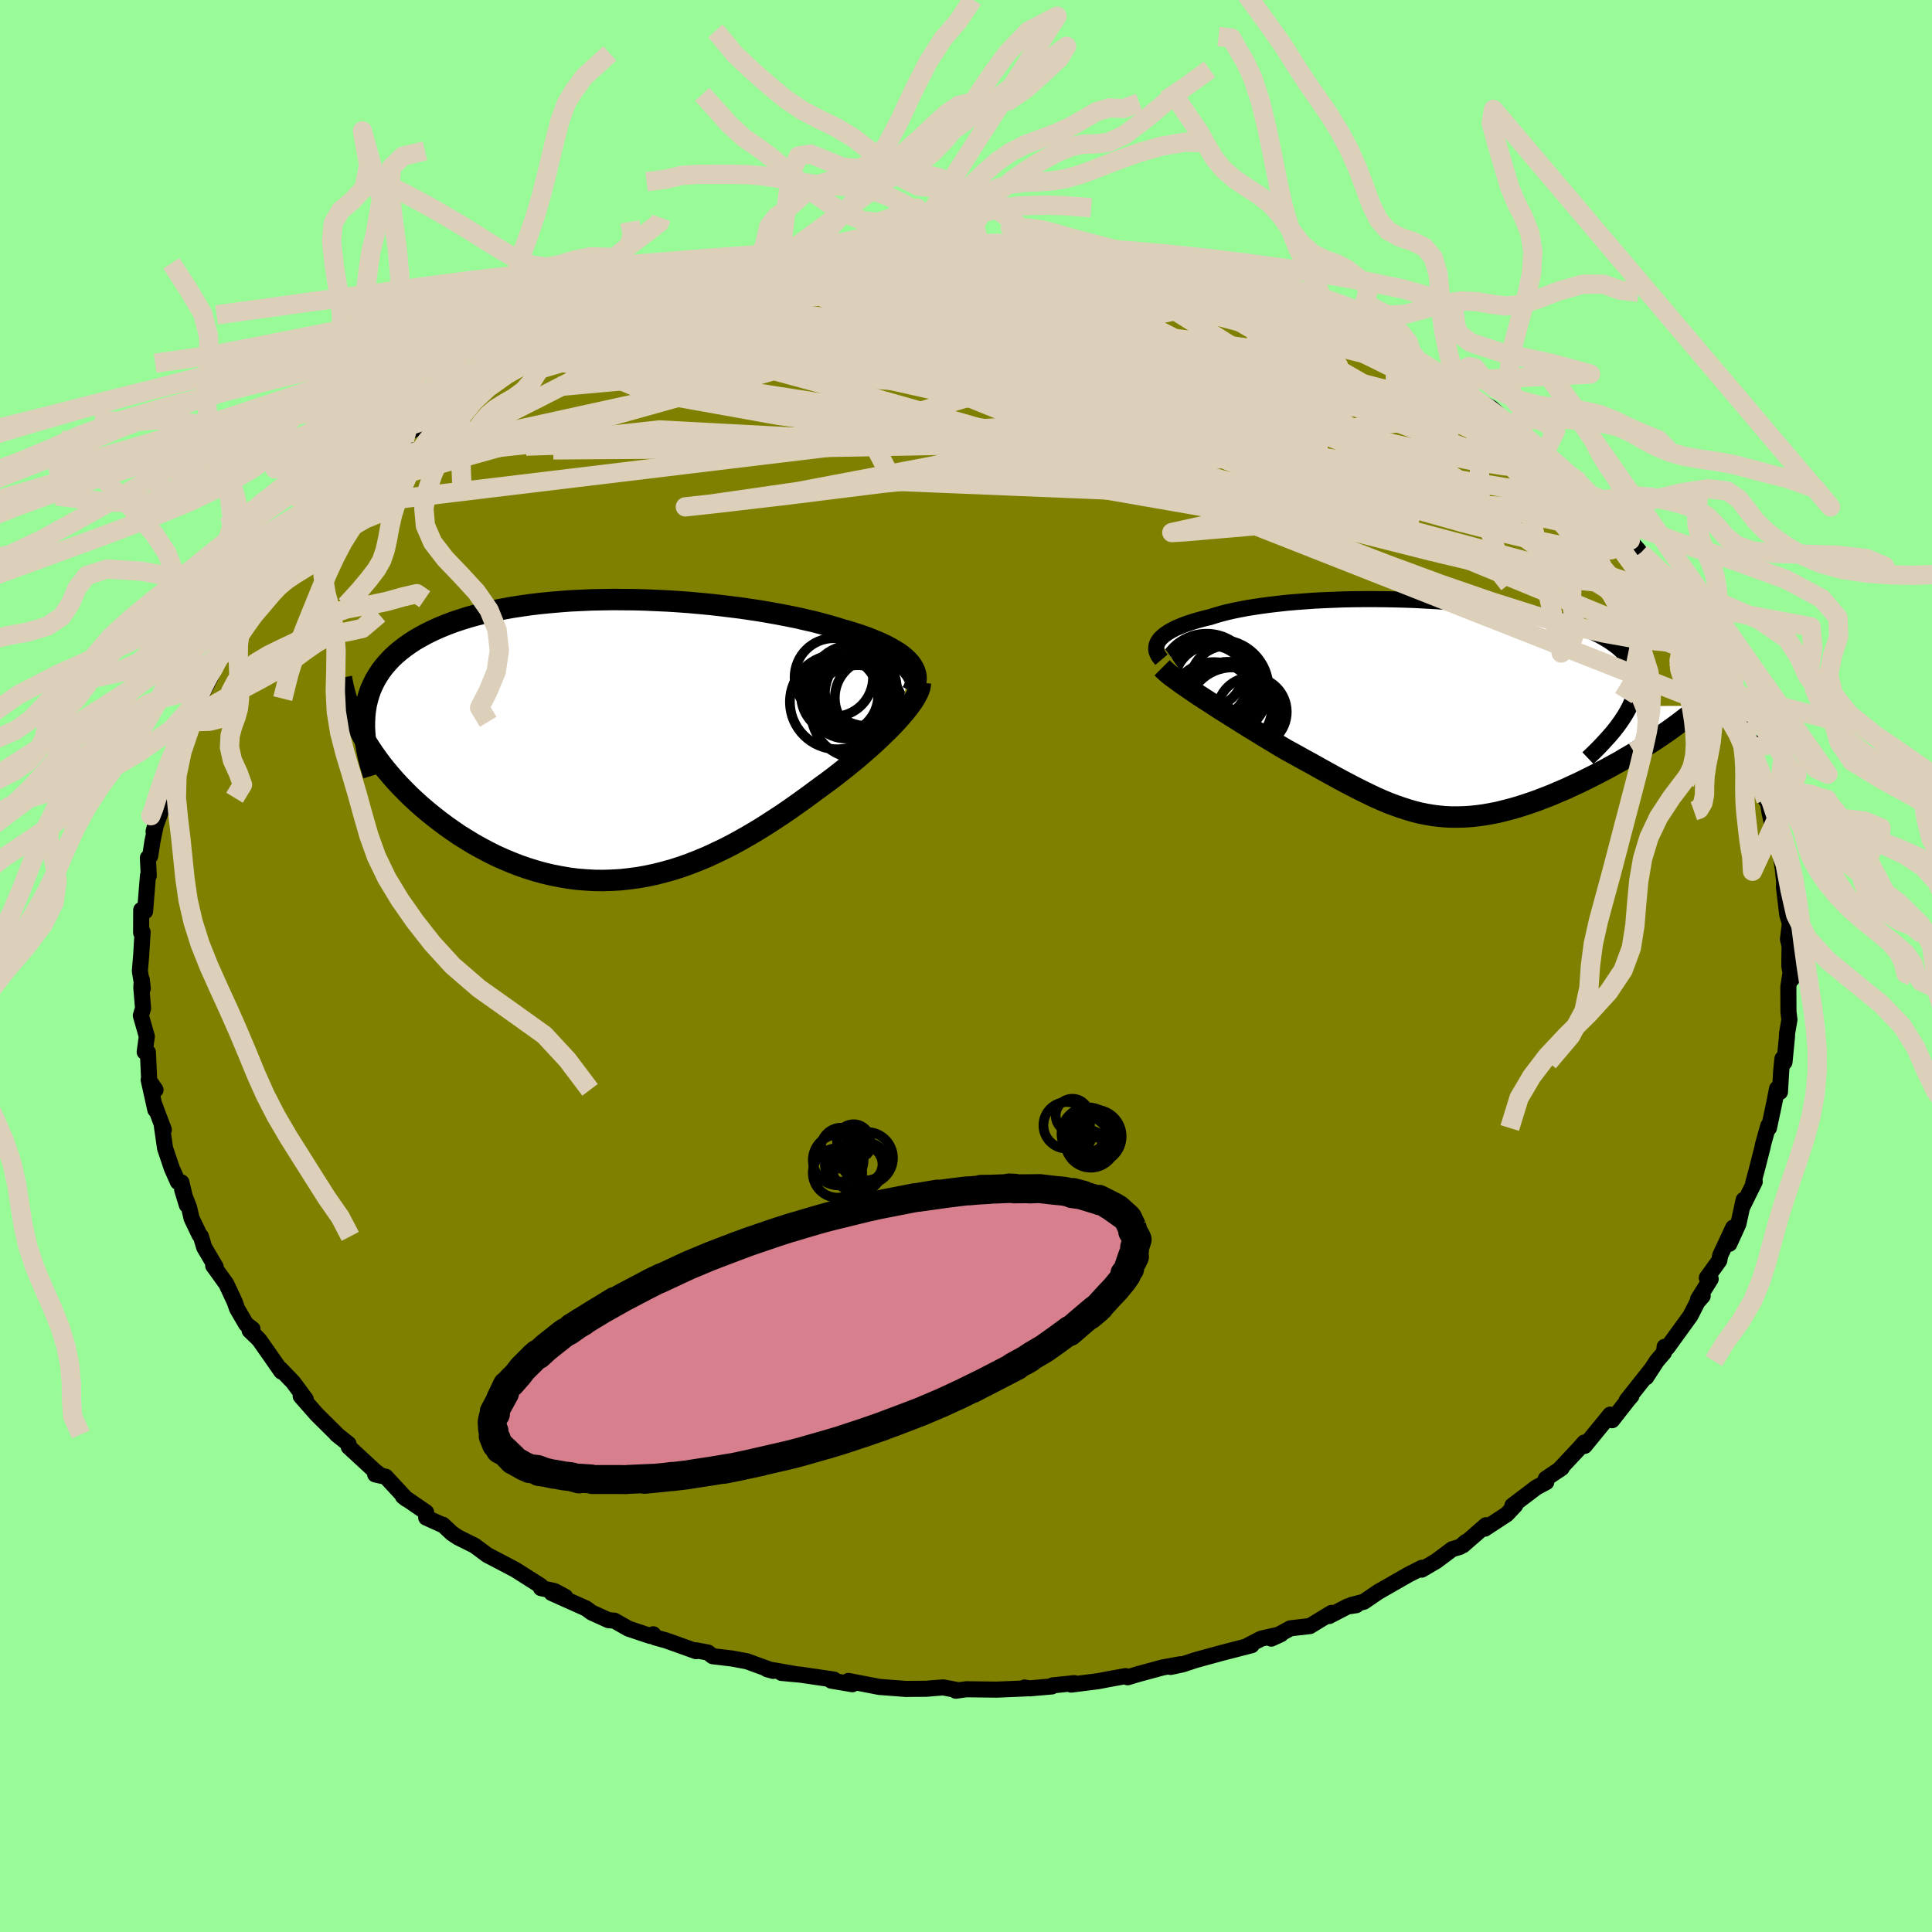 <svg xmlns="http://www.w3.org/2000/svg" width="500" height="500" viewBox="-100 -100 200 200"><defs><clipPath id="c"><path d="m31.34-7.97-.24-.27-.28-.26-.31-.26-.35-.25-.38-.24-.42-.24-.44-.24-.48-.23-.5-.22-.54-.22-.56-.22-.59-.21-.62-.2-.64-.2-.67-.19-.7-.22-.74-.21-.77-.21-.81-.21-.84-.19-.87-.2-.9-.18-.93-.18-.95-.17-.99-.17-1-.15-1.02-.15-1.05-.13-1.06-.13-1.08-.12-1.08-.1-1.1-.1-1.11-.08-1.12-.07-1.12-.05-1.12-.05-1.12-.03-1.12-.01-1.11-.01-1.11.02-1.1.02-1.09.05-1.08.05-1.06.08-1.05.09-1.02.1-1.01.12-.99.14-.97.15-.94.17-.92.18-.89.21-.86.21-.84.23-.8.25-.78.26-.74.28-.71.29-.69.31-.65.32-.61.33-.59.34-.55.36-.52.37-.49.38-.46.39-.43.41-.39.42-.37.43-.34.45-.3.46-.28.47-.24.49-.22.5-.18.51-.15.52-.13.54-.09.55-.06.56-.47 1.65.31.57.34.57.36.56.38.57.41.57.42.57.45.56.47.56.48.55.51.55.53.54.54.54.57.53.58.52.6.51.63.51.64.5.67.5.68.48.7.48.73.45.73.45.76.42.77.41.78.39.8.36.81.34.82.32.84.29.84.26.86.24.86.2.87.17.87.15.88.11.89.07.89.05.89.01.9-.03.9-.05.9-.1.9-.12.9-.16.9-.19.9-.23.9-.25.9-.29.89-.32.89-.35.89-.37.88-.41.88-.42.88-.45.87-.48.86-.49.86-.51.85-.53.85-.55.84-.55.83-.57.82-.58.81-.58.8-.59.8-.59.66-.48.65-.49.63-.49.63-.5.6-.49.6-.49.57-.5.56-.48.54-.49.52-.48.49-.48.48-.46.45-.46.42-.45.39-.44"/></clipPath><clipPath id="b"><path d="m-29.35-7.06.14-.19.18-.18.21-.18.24-.18.27-.18.3-.17.32-.17.36-.16.39-.16.41-.16.45-.15.47-.15.49-.14.53-.14.55-.13.53-.17.58-.17.61-.16.66-.15.69-.14.73-.14.76-.12.8-.12.83-.11.86-.1.9-.1.92-.08.95-.07.97-.07.99-.05 1.02-.04 1.03-.04 1.05-.02 1.06-.01h1.07l1.08.01 1.08.02 1.09.03 1.09.04 1.08.06 1.09.06 1.07.08 1.07.09 1.05.1 1.04.12 1.02.12 1 .14.98.15.96.16.93.17.91.18.88.2.84.2.81.22.78.23.74.24.71.25.66.27.63.27.59.28.54.3.51.3.46.32.43.32.38.33.34.35.3.35.26.37.22.37.17.39.13.4.1.41.04.42.01.43-.04.44-.08.46-.13.46-.16.48-.21.48 7.29-.02-.44.39-.47.38-.49.39-.5.39-.52.39-.53.39-.55.39-.57.39-.58.39-.59.38-.61.39-.61.38-.63.38-.64.37-.64.38-.67.37-.67.37-.69.36-.7.36-.7.35-.71.35-.72.33-.71.33-.73.31-.72.31-.72.28-.72.28-.71.25-.72.24-.7.22-.71.2-.7.18-.69.17-.69.13-.68.12-.68.09-.67.07-.66.04-.66.02H.95l-.65-.03-.65-.06-.65-.08-.64-.11-.65-.13-.65-.16-.64-.19-.66-.21-.65-.23-.67-.25-.67-.28-.68-.3-.69-.33-.7-.34-.71-.36-.73-.38-.74-.39-.75-.41-.78-.43-.79-.44-.8-.45-.83-.45-.84-.47-.86-.47-.63-.37-.63-.38-.63-.38-.63-.38-.63-.39-.63-.38-.62-.39-.62-.39-.61-.38-.61-.39-.6-.37-.58-.38-.57-.37-.56-.36-.54-.35"/></clipPath><filter id="a"><feTurbulence baseFrequency=".05" numOctaves="3" result="noise" type="noise"/><feDisplacementMap in="SourceGraphic" in2="noise" scale="2"/></filter></defs><rect width="100%" height="100%" x="-100" y="-100" fill="#98FB98"/><path fill="olive" stroke="#000" stroke-linejoin="round" stroke-width="1.667" d="m85.23.01.26 1.34-.17-.44-.19 1.24.01 2.6.1.81L85 6.95l-.02.44-.25 2.56-.21-.36-.13 1.24-.13 2.21-.3-.34-.28 1.44-.56 2.63-.07-.23-.57 2.04.02.01-.58 2.28-.42 1.56.15-.1-1.24 2.51.09-.63-.54 2.49-.94 2.06.4-1.68-1.35 2.89-.09.52-1.29 1.79.4.12-1.3 2.07.47-.31-.54.62-.73 1.43-2.39 3.3-.28-.09-.06.59-.76.89-1.09 1.68.55-.85-2.57 3.24.49-.46-.3.34-1.7 2.17-.19-.58-2.65 3.24-.03-.35-.53.6-2.1 2.24.29-.21-1.65 1.12.05.35-1.03.55-2.48 1.88.3-.04-.87.93-2.29 1.5.13-.36-2.39 2.08.33-.37-.63.53-.81.24-1.66 1.24-1.5.88.04-.2-1.4.71-3.13 1.79-1.49 1.02-1.3.34.51.02-.9.13-1.91.99.24-.32-2.23 1.36-2.01.23-1.99 1.07 1-.46-2.04.46-1.36.7.37-.02-3.14.81-2.63.72-1.4.46-1.22.26 1.01-.28-1.85.34-2.51.68-1.1.33-.21-.12-1.67.3-1.2.23-2.77.35.33-.15-2.24.23-.09.11-2.31.2-.5-.09.19.09-3.08.13-3.14-.04-1.1.15.32-.04-1.63-.3-1.16.09-.57.05-1.55.01-.54.01-2.78-.21-3.2-.62.41.34-2.19-.37.28-.11-3.39-.5-2.04-.19 1.38.11-2.88-.5.64.18-2.7-.99-1.55-.29-2.01-.24-.49-.38-1.24-.23.01.09-3.07-1.1-1.18-.33-.19-.32-.28.18-2.28-.76-1.46-.83-.61-.05-1.74-.79-.59-.43-3.55-1.59 1.4.39-1.1-.59-1.41-.31-.02-.23-2.63-1.67-2.26-1.19-.64-.33-1.32-.98-1.71-.85-.62-.41-.96-.9-.02.03-1.7-.77-.01-.55-2.4-1.65.37.29-2.15-2.32-1.09-.24.61.14-.63-.48-2.72-2.51-.02-.31-1.22-.97.02-.01-2.09-2.07-1.66-1.89.39.21.13.11-1.31-1.77-1.3-1.35.09.25-2.25-3.22-.24-.26-.8-.77.3-.15-.66-.5-.94-1.61-.23-.67-.88-1.89-1.36-1.89.26.13-1.19-2.02-.34-1.14-.14-.14-.83-1.73-.25-1.1-.72-1.85.48 1.57-.56-2.34-.36-.04-.63-1.41-.7-2.08-.33-2.29.2.37-.99-2.63.11.57-.69-3.11.71 1.04-.65-.85-.14-3.03-.33-.04.22-1.61-.62-2.16.23-.76-.18-2.13.05-.82.1.91-.3-1.8.14-1.7.14-2.35-.15.07.01-2.35.4.14.1-1.26.2-2.45.08.02-.09-1.85.24-.19.23-1.5.59-2.86-.47 1.82 1.18-3.26-.35.27.09-.88.55-1.2 1.01-2.32-.29-.24.49-.24 1.13-3.48.36-.37.48-1.29.09-.87v.13l.73-1.38.71-1.43.72-1.78 1.05-.69.87-2.21.59-.68v-.35l1.26-1.75.32-.81.94-.84-.92.83 2.89-3.3-.73.22-.27.46 1.74-2.13.96-1 2.1-2.2-1.01 1.04 1.4-1.78 1.02-1.02.59-.72.78-.97 1.62-1.25 2.03-1.69-1.19.82.89-1.01 2.14-1.14.31-.67 2.23-1.41-1.24.62 2.88-2.09 1.03-.88 1.22-.43.21-.41 1.08-.62.06-.25 2.76-1.82.74-.26 1.27-.4.75-.52 1.97-1.01 1.51-1.01-.66.33 1.24-.52 1.7-.44.77-.45 1.46-.72 2.01-.96 2.79-1.09.16.12.19-.06.26-.19 3.8-1.22-1.07.35 2.24-.57 1.21-.32-.41-.1 3.77-.92 2.36-.47-.34.04 1.31-.03 1.51-.47 1.49-.32-.43.23 2.6-.39.02.09 2.8-.57 2.95-.21-1.36.06 2.57-.23 1.11-.03 2.22.15 1.07-.24 1.31.05 1.22.08.53-.22.37.13 1.18.17 1.87.08 2.68-.16.9.11.08.13 4.05.59-2.09-.52 1.78.25 1.93.2.94.4 2.17.09 2.81.77 1.24.27 1.11.24-1.43-.23 3.49.41.22.28 2.38.63 1.55.53.37-.13 1.9.68-.24-.15 3.17 1.22 1.89.89 1.53.39-2-.56 2.25 1.08 2.74 1.25.63-.01-.51-.18 2.29.98 1.66 1.1 1.69.82.16-.03-.92-.38 4.39 2.71.58.26 1.73.83-1.43-.86.94.65 1.15.98 2.16 1.17.66.61.97 1.02h.29l2.76 2.39-.08-.04.91.6.86.73 2.74 2.37-1.47-1.2 2.81 2.61.44.73 1.43 1.03-.51-.24.71.61 1.31 2.06 1.39 1.46-1.26-1.43 1.47 1.69 2.06 2.64 1.04 1.39-.29-.45.55.69.44.79 1.64 2.31.6.85.68 1.5.31.54.4.87.14.08.26.8 1.51 2.51.1.81 1.05 2.45.01-.78.81 3.2.28-.61.52 2.28.11.7.33 1.26.33.52.09 1.24.09-.49.29 1.83.39 1.7.5 1.68-.3-.84.41.99.35 2.11.16 1.53-.03.46.35 2.91.27.89-.2 1.61.16.69.01-.36-.03 2.47.26 1.34" filter="url(#a)"/><path fill="#fff" d="m-29.35-7.06.14-.19.18-.18.21-.18.24-.18.27-.18.3-.17.32-.17.36-.16.39-.16.41-.16.45-.15.47-.15.49-.14.53-.14.55-.13.53-.17.58-.17.61-.16.66-.15.69-.14.73-.14.76-.12.8-.12.83-.11.86-.1.9-.1.92-.08.95-.07.97-.07.99-.05 1.02-.04 1.03-.04 1.05-.02 1.06-.01h1.07l1.08.01 1.08.02 1.09.03 1.09.04 1.08.06 1.09.06 1.07.08 1.07.09 1.05.1 1.04.12 1.02.12 1 .14.98.15.96.16.93.17.91.18.88.2.84.2.81.22.78.23.74.24.71.25.66.27.63.27.59.28.54.3.51.3.46.32.43.32.38.33.34.35.3.35.26.37.22.37.17.39.13.4.1.41.04.42.01.43-.04.44-.08.46-.13.46-.16.48-.21.48 7.29-.02-.44.39-.47.38-.49.39-.5.39-.52.39-.53.39-.55.39-.57.39-.58.39-.59.38-.61.39-.61.38-.63.38-.64.37-.64.38-.67.37-.67.37-.69.36-.7.36-.7.35-.71.35-.72.33-.71.33-.73.31-.72.31-.72.28-.72.28-.71.25-.72.24-.7.22-.71.2-.7.18-.69.17-.69.13-.68.12-.68.09-.67.07-.66.04-.66.02H.95l-.65-.03-.65-.06-.65-.08-.64-.11-.65-.13-.65-.16-.64-.19-.66-.21-.65-.23-.67-.25-.67-.28-.68-.3-.69-.33-.7-.34-.71-.36-.73-.38-.74-.39-.75-.41-.78-.43-.79-.44-.8-.45-.83-.45-.84-.47-.86-.47-.63-.37-.63-.38-.63-.38-.63-.38-.63-.39-.63-.38-.62-.39-.62-.39-.61-.38-.61-.39-.6-.37-.58-.38-.57-.37-.56-.36-.54-.35" filter="url(#a)" transform="translate(49.31 -26.62)"/><path fill="#fff" d="m31.34-7.97-.24-.27-.28-.26-.31-.26-.35-.25-.38-.24-.42-.24-.44-.24-.48-.23-.5-.22-.54-.22-.56-.22-.59-.21-.62-.2-.64-.2-.67-.19-.7-.22-.74-.21-.77-.21-.81-.21-.84-.19-.87-.2-.9-.18-.93-.18-.95-.17-.99-.17-1-.15-1.02-.15-1.05-.13-1.06-.13-1.08-.12-1.08-.1-1.1-.1-1.11-.08-1.12-.07-1.12-.05-1.12-.05-1.12-.03-1.12-.01-1.11-.01-1.11.02-1.1.02-1.09.05-1.08.05-1.06.08-1.05.09-1.02.1-1.01.12-.99.14-.97.15-.94.17-.92.18-.89.21-.86.21-.84.23-.8.25-.78.26-.74.28-.71.29-.69.31-.65.32-.61.33-.59.34-.55.36-.52.37-.49.38-.46.39-.43.41-.39.42-.37.43-.34.45-.3.46-.28.47-.24.49-.22.5-.18.51-.15.52-.13.54-.09.55-.06.56-.47 1.65.31.57.34.57.36.56.38.57.41.57.42.57.45.56.47.56.48.55.51.55.53.54.54.54.57.53.58.52.6.51.63.51.64.5.67.5.68.48.7.48.73.45.73.45.76.42.77.41.78.39.8.36.81.34.82.32.84.29.84.26.86.24.86.2.87.17.87.15.88.11.89.07.89.05.89.01.9-.03.9-.05.9-.1.9-.12.9-.16.9-.19.9-.23.9-.25.9-.29.89-.32.89-.35.89-.37.88-.41.88-.42.88-.45.87-.48.86-.49.86-.51.85-.53.85-.55.84-.55.83-.57.82-.58.81-.58.8-.59.8-.59.66-.48.65-.49.63-.49.63-.5.6-.49.6-.49.57-.5.56-.48.54-.49.52-.48.49-.48.48-.46.45-.46.42-.45.39-.44" filter="url(#a)" transform="translate(-37.15 -23.4)"/><g fill="none" stroke="#000" transform="translate(49.31 -26.62)"><path stroke-linejoin="round" stroke-width="1.667" d="m-29.07-5.09-.17-.2-.14-.2-.11-.2-.08-.2-.04-.2-.01-.2.02-.19.05-.2.08-.19.12-.19.14-.19.18-.18.21-.18.24-.18.27-.18.3-.17.32-.17.36-.16.39-.16.41-.16.45-.15.47-.15.49-.14.53-.14.55-.13.53-.17.58-.17.61-.16.66-.15.69-.14.73-.14.76-.12.8-.12.83-.11.86-.1.9-.1.92-.08.95-.07.97-.07.99-.05 1.02-.04 1.03-.04 1.05-.02 1.06-.01h1.07l1.08.01 1.08.02 1.09.03 1.09.04 1.08.06 1.09.06 1.07.08 1.07.09 1.05.1 1.04.12 1.02.12 1 .14.98.15.96.16.93.17.91.18.88.2.84.2.81.22.78.23.74.24.71.25.66.27.63.27.59.28.54.3.51.3.46.32.43.32.38.33.34.35.3.35.26.37.22.37.17.39.13.4.1.41.04.42.01.43-.04.44-.08.46-.13.46-.16.48-.21.48-.26.5-.29.5-.34.52-.37.52-.42.54-.46.54-.5.55-.53.57-.57.57-.61.58" filter="url(#a)"/><path stroke-linejoin="round" stroke-width="2.222" d="m-29.01-4.25.2.2.25.23.29.25.34.26.38.28.41.3.44.31.47.32.49.34.52.35.54.35.56.36.57.37.58.38.6.37.61.39.61.38.62.39.62.39.63.38.63.39.63.38.63.38.63.38.63.37.86.47.84.47.83.45.8.45.79.44.78.43.75.41.74.39.73.38.71.36.7.34.69.33.68.3.67.28.67.25.65.23.66.21.64.19.65.16.65.13.64.11.65.08.65.06.65.03h.66l.66-.02.66-.04.67-.07.68-.09.68-.12.69-.13.69-.17.7-.18.71-.2.7-.22.72-.24.71-.25.72-.28.72-.28.72-.31.73-.31.71-.33.72-.33.71-.35.7-.35.7-.36.69-.36.67-.37.67-.37.64-.38.64-.37.63-.38.61-.38.61-.39.59-.38.58-.39.57-.39.55-.39.53-.39.52-.39.5-.39.49-.39.47-.38.44-.39.43-.38.41-.37.38-.38.37-.37.34-.37.33-.36.3-.36.29-.36.26-.35.24-.34" filter="url(#a)"/><circle cx="-24.406" cy="-2.894" r="4.884" clip-path="url(#b)" filter="url(#a)"/><circle cx="-23.661" cy="-.299" r="4.546" clip-path="url(#b)" filter="url(#a)"/><circle cx="-22.986" cy="-2.144" r="4.996" clip-path="url(#b)" filter="url(#a)"/><circle cx="-19.706" cy=".316" r="3.604" clip-path="url(#b)" filter="url(#a)"/><circle cx="-23.931" cy="-2.759" r="3.79" clip-path="url(#b)" filter="url(#a)"/><circle cx="-22.181" cy="-.299" r="4.576" clip-path="url(#b)" filter="url(#a)"/><circle cx="-24.226" cy="-3.764" r="3.616" clip-path="url(#b)" filter="url(#a)"/><circle cx="-23.746" cy="-1.949" r="4.762" clip-path="url(#b)" filter="url(#a)"/><circle cx="-21.726" cy=".436" r="4.724" clip-path="url(#b)" filter="url(#a)"/><circle cx="-22.256" cy="-2.654" r="3.888" clip-path="url(#b)" filter="url(#a)"/></g><g fill="none" stroke="#000" transform="translate(-37.15 -23.4)"><path stroke-linejoin="round" stroke-width="2.222" d="m31.58-4.97.17-.33.12-.32.08-.31.03-.31v-.31l-.05-.29-.09-.29-.13-.29-.17-.28-.2-.27-.24-.27-.28-.26-.31-.26-.35-.25-.38-.24-.42-.24-.44-.24-.48-.23-.5-.22-.54-.22-.56-.22-.59-.21-.62-.2-.64-.2-.67-.19-.7-.22-.74-.21-.77-.21-.81-.21-.84-.19-.87-.2-.9-.18-.93-.18-.95-.17-.99-.17-1-.15-1.02-.15-1.05-.13-1.06-.13-1.08-.12-1.08-.1-1.1-.1-1.11-.08-1.12-.07-1.12-.05-1.12-.05-1.12-.03-1.12-.01-1.11-.01-1.11.02-1.1.02-1.09.05-1.08.05-1.06.08-1.05.09-1.02.1-1.01.12-.99.14-.97.15-.94.17-.92.18-.89.21-.86.21-.84.23-.8.25-.78.26-.74.28-.71.29-.69.31-.65.32-.61.33-.59.34-.55.36-.52.37-.49.38-.46.39-.43.41-.39.42-.37.43-.34.45-.3.46-.28.47-.24.49-.22.5-.18.51-.15.52-.13.54-.09.55-.06.56-.03.57-.01.58.03.59.05.61.08.61.11.62.13.64.16.64.19.65.21.67" filter="url(#a)"/><path stroke-linejoin="round" stroke-width="2.222" d="m32.43-5.92-.02.26-.06.29-.11.31-.15.32-.19.35-.23.37-.27.38-.3.4-.34.42-.37.43-.39.44-.42.45-.45.46-.48.46-.49.48-.52.48-.54.49-.56.48-.57.5-.6.49-.6.49-.63.5-.63.49-.65.49-.66.48-.8.59-.8.59-.81.58-.82.58-.83.57-.84.55-.85.55-.85.53-.86.51-.86.49-.87.48-.88.45-.88.42-.88.41-.89.37-.89.35-.89.32-.9.29-.9.25-.9.23-.9.19-.9.16-.9.12-.9.1-.9.05-.9.03-.89-.01-.89-.05-.89-.07-.88-.11-.87-.15-.87-.17-.86-.2-.86-.24-.84-.26-.84-.29-.82-.32-.81-.34-.8-.36-.78-.39-.77-.41-.76-.42-.73-.45-.73-.45-.7-.48-.68-.48-.67-.5-.64-.5-.63-.51-.6-.51-.58-.52-.57-.53-.54-.54-.53-.54-.51-.55-.48-.55-.47-.56-.45-.56-.42-.57-.41-.57-.38-.57-.36-.56-.34-.57-.31-.57-.3-.57-.27-.57-.25-.56-.22-.56-.21-.56-.18-.56-.16-.55-.14-.55-.12-.54-.1-.54" filter="url(#a)"/><circle cx="27.629" cy="-4.365" r="4.06" clip-path="url(#c)" filter="url(#a)"/><circle cx="25.924" cy="-2.92" r="4.818" clip-path="url(#c)" filter="url(#a)"/><circle cx="25.459" cy="-5.09" r="3.802" clip-path="url(#c)" filter="url(#a)"/><circle cx="27.354" cy="-4.665" r="4.82" clip-path="url(#c)" filter="url(#a)"/><circle cx="23.824" cy="-3.94" r="4.902" clip-path="url(#c)" filter="url(#a)"/><circle cx="26.939" cy="-6.01" r="4.57" clip-path="url(#c)" filter="url(#a)"/><circle cx="25.414" cy="-5.24" r="4.586" clip-path="url(#c)" filter="url(#a)"/><circle cx="23.464" cy="-6.475" r="4.06" clip-path="url(#c)" filter="url(#a)"/><circle cx="24.064" cy="-4.63" r="3.994" clip-path="url(#c)" filter="url(#a)"/><circle cx="24.784" cy="-4.235" r="4.092" clip-path="url(#c)" filter="url(#a)"/></g><g fill="none" stroke="#DCD0BA" stroke-linejoin="round" stroke-width="2"><path d="m-21.89-72.36 1.67-.28 1.46-.13 1.75-.12 2.05-.12 2.26-.11 2.43-.1 2.6-.09 2.72-.09 2.79-.08 2.73-.07 2.55-.07 2.23-.07 1.85-.08 1.45-.11 1.02-.13.52-.14" filter="url(#a)"/><path d="m-15.56-73.61.41.05 1.13-.12 1.33-.17 1.31-.17 1.13-.12.88-.07.61.01.34.08.04.14-.33.21-.73.26-1.17.34-1.6.4-2.02.47-2.4.55-2.83.63-3.41.76-4.26.98-5.25 1.26m-10.48 3.53 1.08-.61 1.18-.38 1.7-.45 2.18-.58 2.56-.69 2.83-.77 2.99-.78 3.04-.75 2.98-.67 2.88-.62 2.78-.58 2.66-.56 2.52-.54 2.38-.51 2.28-.48 2.25-.44 2.16-.37m47.3 10.87 3.02 1.83 1.63.94 1 .58.82.52.86.6.97.69 1.03.75 1 .75.93.71.8.63.66.53.5.41.31.27.11.13-.1-.02-.32-.16-.53-.32-.77-.5-1.07-.71-1.47-.98-1.94-1.32-2.32-1.62-2.33-1.71" filter="url(#a)"/><path d="m44.89-63.5 2.69 1.78.69.84-.6.43-1.49.32-2.13.37-2.72.48-3.37.56-4.12.59-4.94.58-5.81.55-6.73.51-7.71.49-8.72.47-9.74.46-10.77.43-11.86.4-13.11.42m26.99-19 1.47-.34 1.53-.18 1.76-.09 2.1-.09 2.4-.08 2.58-.09 2.61-.08 2.57-.04H.98l2.41.02 2.22.02 1.9-.01 1.45-.04.97-.09.52-.11.07-.14m-41.95 4.58 2.25-.71 1.15-.32.95-.25.93-.22.92-.19.83-.12.62-.01.34.1.04.23-.26.36-.56.49-.83.63-1.12.77-1.4.91-1.74 1.07-2.1 1.24-2.52 1.4-2.94 1.58-3.37 1.77-3.85 1.97-4.4 2.22-5.04 2.53-5.57 2.78" filter="url(#a)"/><path d="m-3.08-74.51 1.2-.1 1.38.05 1.46.14 1.6.21 1.82.27 2.07.31 2.26.34 2.36.36 2.35.37 2.29.39 2.17.38 2.07.38 1.97.37 1.9.37 1.81.34 1.69.32 1.49.27 1.2.19.74.07.13-.12-.36-.27m-50.05-2.96.42.02 1.41-.01h1.91l2.23.07 2.54.13 2.86.2 3.17.24 3.39.28 3.5.32 3.56.35 3.57.38 3.57.41 3.52.42 3.44.42 3.28.41 3.11.4 2.92.41 2.64.36 2.06.14" filter="url(#a)"/><path d="m40.52-65.81.33.19 1.09.57 1.05.56.7.41.32.25v.13l-.32-.01-.76-.19-1.35-.47-2.04-.76-2.71-1.02-3.27-1.21-3.73-1.39-4.11-1.61m-39.11-3.41.93-.1 1.68-.22 1.63-.19 1.48-.13 1.4-.1 1.37-.06 1.28-.04 1.11-.03.88-.02h.62l.35.01.11.03-.11.06-.37.08-.68.1-1.07.14-1.52.17-1.98.19-2.39.18-2.75.19-3.2.26" filter="url(#a)"/><path d="m-8.98-74.4 2.07-.14 1.75-.06 1.57-.03 1.37-.02 1.15-.02.97-.01h.8l.69.02.57.03.41.04.16.05-.18.06-.59.08-1.06.09-1.58.11-2.1.14-2.64.18-3.11.18-3.46.14m54.49 8.55 1.37.85.8.49.4.33.2.29-.04.24-.45.09-.99-.14-1.54-.34-2.03-.5-2.51-.62-3.03-.77-3.68-.94-4.44-1.17-5.29-1.43-6.12-1.7-6.76-2.06m11.53-.21 1.04.23.85.19 1.01.23 1.25.29 1.39.35 1.41.37 1.32.36 1.18.34 1.02.31.84.27.64.24.37.18.07.1h-.29l-.61-.1-.94-.21-1.23-.3-1.55-.41-1.99-.54-2.64-.72-3.56-.95m26.35 9.28.24.13 1.01.67 1.49.97 1.49.95 1.3.84 1.16.78 1.11.79 1.13.81 1.1.8 1.01.75.85.62.63.48.39.3.11.08-.21-.18-.55-.45-.88-.73-1.19-1.01" filter="url(#a)"/><path d="m-15.99-73.38 1.83-.26 1.48-.2 1.38-.17 1.16-.11.92-.04.71.03.49.1.23.18-.09.26-.46.33-.84.41-1.2.49-1.52.57-1.82.65-2.16.75-2.55.86-3.03.99-3.58 1.12-4.2 1.25-4.81 1.41-5.39 1.59-5.82 1.71" filter="url(#a)"/><path d="m-15.99-73.38 1.93-.26 1.79-.2 1.89-.2 1.88-.16 1.79-.11 1.74-.08 1.7-.06 1.62-.04 1.48-.03 1.31-.02 1.07-.01.84-.01.6-.01h.46l-.16-.01-.42-.02-.71-.01-1.05-.01-1.57-.04m7.85.15.9.19 1.01.15.74.11.66.13.66.19.59.25.41.28.08.29-.36.28-.83.27-1.3.28-1.72.29-2.13.33-2.55.34-3.02.36-3.52.37-4.04.37-4.54.37-5.07.38-5.78.44-6.89.59M75.28-35.39l.39.86-.05.65-.52.33-.97.09-1.37-.07-1.79-.17-2.25-.29-2.75-.49-3.3-.76-3.88-1.07-4.48-1.42-5.1-1.76-5.72-2.11-6.38-2.46-7.09-2.81-7.84-3.16-8.63-3.48-9.41-3.79-10.08-4.08-10.79-4.39m37.69-6.56.78.25 1.27.48 2.01.78 2.52 1.04 2.8 1.23 2.95 1.35 3 1.41 3.02 1.47 3.05 1.49 3.02 1.5 2.89 1.45 2.64 1.36 2.34 1.23 2.01 1m-100.84-6.77 1.09-.65 1.26-.72 1.11-.6 1.03-.5 1.04-.47 1.11-.47 1.13-.48 1.08-.45.93-.39.71-.29.44-.15.16-.02-.12.11-.38.24-.67.38-1.02.54-1.39.71-1.8.89-2.23 1.1-2.69 1.34-3.14 1.56" filter="url(#a)"/><path d="m69.84-42.76 1.29 1.87.11.84-.7.29-1.28.09-1.82.01-2.41-.11-3.09-.33-3.84-.62-4.62-.95-5.38-1.28-6.14-1.55-6.89-1.79-7.64-2.03L19-50.63l-9.27-2.64-10.26-2.97-11.44-3.24-12.67-3.46" filter="url(#a)"/><path d="m66.93-46.54.95 1.51.25.72-.15.46-.41.43-.76.33-1.22.11-1.76-.15-2.29-.4-2.82-.59-3.35-.78-3.93-1-4.55-1.28-5.18-1.59-5.79-1.9-6.41-2.19-7.02-2.45-7.65-2.7-8.33-2.98-9.2-3.29-10.49-3.56m72.19 14.06.72.62.4.66-.15.5-.77.31-1.43.08-2.12-.18-2.89-.46-3.69-.73-4.49-.99-5.26-1.23-6.05-1.51-6.86-1.79-7.69-2.07-8.56-2.36-9.46-2.73-10.51-3.2" filter="url(#a)"/><path d="m24.13-71.91.71.37.91.42.59.38.18.38-.18.42-.56.49-.98.55-1.49.57-2.04.57-2.6.56-3.17.57-3.72.59-4.32.62-4.95.65-5.64.71-6.36.76-7.11.8-7.89.84-8.57.85-9.09.82" filter="url(#a)"/><path d="m44.89-63.5 2.91 1.78 1.3.79.44.35.01.2-.18.21-.3.24-.48.25-.73.2-1.08.12-1.46.01-1.88-.11-2.33-.24-2.8-.38-3.29-.51-3.81-.65-4.36-.78-4.92-.95-5.49-1.14-6.04-1.35-6.59-1.57-7.2-1.74-7.88-1.87M73.2-38.49l.72 1.13.84 1.29.67 1.1.46.85.28.63.16.46.05.37-.04.3-.14.21-.28.07-.46-.13-.67-.38-.89-.67-1.14-.98-1.39-1.3-1.66-1.63-1.93-1.98-2.16-2.31-2.37-2.61-2.53-2.87-2.74-3.13-3.14-3.5-4.04-4.24m5.53 1.68 1.81 1.57 1.11.95 1.04.88 1.07.92 1.04.93.95.87.79.75.55.54.27.28-.05-.01-.38-.29-.7-.58-1.05-.89-1.42-1.28-1.93-1.78" filter="url(#a)"/><path d="m69.84-42.76 1.42 1.89.53.89-.01.36-.33.17-.58.1-.87-.03-1.23-.26-1.69-.57-2.18-.93-2.71-1.28-3.24-1.6-3.75-1.9-4.23-2.18-4.73-2.49-5.23-2.86-5.79-3.3-6.42-3.76-7.13-4.25-7.93-4.67" filter="url(#a)"/><path d="m51.1-59.91.84.92-.07.82-1.23.7-2.34.63-3.43.58-4.54.53-5.71.46-6.94.39-8.22.34-9.58.33-10.95.28-12.35.23-13.82.16-15.48.11" filter="url(#a)"/><path d="m63.52-50.08-.22-.08.71.76.67.71.39.46.09.23-.16.06-.39-.12-.65-.33-.96-.6-1.34-.9-1.81-1.28-2.3-1.71-2.83-2.2-3.35-2.69-4.05-3.24M28.65-70.6l1.3.47 1.14.46 1.07.5.76.44.34.34-.03.26-.35.21-.67.16-1.01.11-1.4.05-1.84-.01-2.32-.06-2.84-.14-3.4-.21-3.93-.3-4.45-.4-5-.51-5.64-.65-6.33-.81-6.84-.98m-19.09 2.34.53-.18 1.28-.38 1.65-.46 1.76-.44 1.81-.43 1.86-.44 1.87-.44 1.83-.42 1.65-.37 1.38-.31 1.01-.21.61-.14.18-.05h-.18l-.47.05-.71.07" filter="url(#a)"/><path d="m-19.53-72.83.28-.02.99-.15 1.21-.2 1.22-.2 1.22-.18 1.22-.17 1.17-.16 1.06-.14.83-.1.53-.04.23.01-.1.06-.44.12-.85.18-1.33.22-1.86.28-2.55.36-3.61.56" filter="url(#a)"/><path d="m-19.87-72.79 1.35-.15 1.36-.24 1.32-.2 1.35-.18 1.45-.17 1.54-.18 1.56-.18 1.49-.16 1.38-.14 1.23-.1 1.05-.07.81-.04.54-.02.21.01-.13.03-.48.06-.84.1-1.2.14-1.54.18-1.89.19-2.2.19-2.52.18m22.08-.97.86.19.93.15.55.1.36.12.24.19.05.23-.28.27-.76.27-1.39.26-2.13.23-2.87.24-3.61.27-4.31.32-4.99.36-5.68.33-6.35.24" filter="url(#a)"/><path d="m-42.86-64.59 1-.61.96-.39 1.35-.45 1.72-.57 2-.67 2.16-.74 2.19-.75 2.11-.7 1.95-.62 1.78-.55 1.62-.49 1.45-.43 1.26-.38 1.06-.33.84-.28.64-.22.43-.17.07-.05-.5.08m49.08 2.84 2.6 1.06 1.92.83 1.48.72 1.4.72 1.5.78 1.6.8 1.6.78 1.51.74 1.38.68 1.22.6 1 .49.78.4.6.31.39.23-.07-.01-1.11-.63m-61.5-12.2 1.03-.08 2.02-.18 2.18-.14 2.18-.07h2.26l2.33.02 2.29.03 2.11.03h1.8l1.43-.02 1.1-.03.84-.02.71.02.45.03" filter="url(#a)"/><path d="m63.52-50.08-6.67-4.68-3.92-2.37-1.48-.17-1.73.36-3.78-.11-7.22-1.08-10.95-1.93-13.31-2.19-13.23-1.82-10.78-1.06-6.81-.17-2.22.7 2.54 1.54 7.41 2.25 11.96 2.68 14.8 2.68 13.54 2.25 5.63 1.1-10.18-1.93-30.01-7.7-28.8-7.66" filter="url(#a)"/><path d="m66.22-47.15-73.78-3.04-2.89-5.54 13.51-3.98 10.34-1.84 7.65.69 8.85 3 10.21 4.07 8.42 3.21 3.13.67-3.95-2.47-10.56-4.54-14.98-4.28-16.02-1.89-10.65.92 10.93 3.75 61.81 13.94" filter="url(#a)"/><path d="m-8.98-74.4 24.94 7.17-.66 2.66L8.35-63l-5.88.34-.93-.95 3.49-1.73L10.41-67l4.93-.75 2.99.62.15 1.97-2.59 2.93-3.76 3.32-2.03 3.12 2.36 2.4 6.9 1.22 8.18-.4 4.33-2.16-3.07-3.39-10.15-3.05-12.43-.61.05 4.02 59.03 9.82" filter="url(#a)"/><path d="m-31.88-69.33 47.51 6.03 12.27 3.41-.21 1.32.52 1.32 1.09.21-1.73-1.68-4.91-2.58-5.19-1.75-2.21.01 1.65 1.24 3.02 1 .02-.44-5.84-1.85-9.87-2.04-6.47-.95 7.14.72 26.18 4.01 33.77 12.68" filter="url(#a)"/><path d="M22.07-72.09 4.76-60.9l19 6.12 7.59 1.44-5.93-1.33-9.28-2.1-6.18-1.74-3.3-1.1-2.91-.55-2.55-.01.84.64 6.91 1.29 11.51 1.51 9.88.8.67-.96-11.47-2.6-15.87-1.45 3.31 5.38L73.64-37.7" filter="url(#a)"/><path d="M-31.43-69.58 7.98-56.93l6.51.7 9.14-1.15 8.3-1.33L36.05-60l.3-1.01-2.46-.58-4.95-.31-7.26-.27-8.35-.33-6.87-.24-2.51.2 3.42 1.02 8.47 1.93 10.23 2.36 7.51 1.64 1.14-.4-6.33-3.07-11.73-4.83-13.44-4.42-13.03-2.04-14.11 1.12-22.93 6.57" filter="url(#a)"/><path d="M-21.89-72.36 17-55.14l-3.79-.25-5.87-1.52.47-.56 4.73-.09 3.53-.42-.54-1.03-3.28-1.22-3.04-.65-1.48.28-1.09.73-2.21.16-2.63-1.28-.15-2.63 4.15-2.91 5.19-1.66-2.68.69-22.14 4.17L-64.4-49.2" filter="url(#a)"/><path d="m-.7-74.7 19.55 11.8-19.68 1.06-15.95.16-.62.46 11.79.73 16.47.67 14.46.18 9.16-.49 3.82-.98.25-1.03-1.31-.71-1.66-.32-2-.2-3.3-.43-5.74-.82-8.37-.95-8.79-.41-3.66 1.24 8.55 3.84 19.95 3.79-3.57-13.49" filter="url(#a)"/><path d="M77.27-31.63 15.74-57 2.11-66.58l.67-1.82.63 1.28-3.73 1.69-5.94 1.19-4.05.86.32.88 4.4.88 6.33.56 5.87-.07 3.79-.72.96-1.07-2.16-.98-5.17-.51-7.18.03-6.96.25-3.58-.11 2.69-.77 9.41-.88 8.18-.48-28.48-5.99" filter="url(#a)"/><path d="m-44.83-63.58 47.81-.02 11.27 1.94 1.19 1.11 6.14 2.52 10.2 3.69 8.53 3.24 3.89 1.75.34.45-.39.1.66.54 1.23 1.03-.09.91-2.89.01-5.45-1.38-6.07-2.79-4.25-3.72-.92-3.86 2.51-2.98 5.6-.93 9.22 2.36 12.79 6.02 8.37 4.92" filter="url(#a)"/><path d="m-41.35-65.6 57.86 3.28 16.85-.21 2.69-.41-1.75.36-4.35.54-5.58.6-4.36 1.09-1.27 1.68 1.68 1.71 2.77.85 1.88-.41.51-1.26.39-1 1.57.33 1.8 1.95-1.9 2.6-10.11 1.4-18.06-1.31-17.5-3.47-9.31-2.39-33.62 7.38" filter="url(#a)"/><path d="m-45.58-63.06 60.35 9.44-.68-6.43-11.18-6.01L-2.43-69l2.66-.36 7.53 1.26 7.97 2.03 4.89 2.14.33 1.72-3.55.98-5.29.19-4.47-.3-1.73-.26 1.95.4 5.64 1.55 8.55 2.83 9.65 3.73 7.64 3.68 1.75 2.28-6.98-.27-15.48-2.86-21.69-3.71-28.68-1.52-29.42 3.2" filter="url(#a)"/><path d="m-66.01-47.46 59.12-7.13 27.45.58.22-2.36-9.15-3.21-7.08-2.94-2.86-2.5L.65-66.8l-1.21-.65-1.1.53.52 1.29 3.07 1.37 4.92.91 4.69.31 2.27.09-.75.59-1.33 1.72 3.78 2.42 14.05.1 3.92-10.73" filter="url(#a)"/><path d="m55.07-57.15-63.18-4.46-23.35-.96-6.39 1.07 4.93 2.07L-19.39-57l17.17 2.3 15.21 1.63 9.64.64 3.31-.35-1.58-1.04-3.86-1.41-3.27-1.49-.63-1.34 2.33-1.06 3.61-.8 2.06-.79-1.62-1.2-4.84-1.91-4.47-2.43.46-2.21 5.73-1.42 3.9-1.13-1.69-1.08" filter="url(#a)"/><path d="M80.34-25.76 25.38-47.4 7.22-50.56l-6.75.09 1.65-.42 3.68-1.99 1.48-3.24-.58-3.36-.58-2.3 1.13-.67 3.49.86 5.62 1.93 6.74 2.59 6.01 3 3.03 3.18-1.43 2.92-4.95 2.12-4.45.98 1.35-.08 9.52-.82 13.29-1.36 7.29-1.95-8.36-4.39L2.6-74.54" filter="url(#a)"/><path d="m-21.89-72.36 19.59 7.25 22.83 6.22 13.04 3.36 2.88 1.82-6.63.87-12.6.64-13.85.96-12.15 1.29-9.79 1.22-7.19.84-3.29.36 2.57-.28 9.11-1.31 13.97-2.65 15.69-3.48 15.02-2.65 13.34.01 9.47 2.34-1.57-.43L19.72-72.6M-.7-74.7l.94-.86.79-1.41.96-1.57 1.27-1.48 1.51-1.32 1.63-1.14 1.62-.98 1.52-.8 1.39-.57 1.25-.25 1.21-.02 1.34-.16 1.7-.78 2.22-1.68 2.86-2.41 3.71-2.69" filter="url(#a)"/><path d="m-27.3-90.25 2.78 3.11 1.58 1.45 1.4.95 1.46 1.1 1.49 1.26 1.5 1.28 1.54 1.23 1.61 1.12 1.65.95 1.63.65 1.5.16 1.36-.42 1.31-.78 1.42-.27 1.6 1.46 1.46 2.25-3.29.09 1.73.02 1.33-.05 1.13-.04.98-.03.91-.02.96-.01 1.1-.01 1.26-.03 1.38-.03 1.39-.02 1.33.01 1.2.03 1.05.03.91.03 1.02.06 1.55.17-21.55.09-2.54.49-1.9.35-1.43.33-1.18.27-1.08.23-1.06.21-1.08.23-1.15.29-1.22.34-1.28.4-1.32.44-1.28.48-1.21.52-1.13.55-1.05.57-.99.56-.94.52-.9.48-.92.47-1.05.51-1.32.65-1.54.88-1.38 1.02" filter="url(#a)"/><path d="m-29.97-66.34 1.93-1.24 1.03-.65.94-.56 1.03-.59 1.18-.63 1.29-.63 1.31-.59 1.24-.52 1.15-.44 1.06-.37 1.01-.32.98-.28 1-.24 1.08-.21 1.28-.24 1.89-.4 1.68-.38 1.01-.71 1.16-.72 1.33-.54 1.38-.35 1.32-.29 1.24-.39 1.15-.6 1.12-.78 1.15-.81 1.24-.68 1.34-.42 1.43-.19 1.45-.06 1.45-.1 1.38-.23 1.34-.36 1.35-.48 1.44-.56 1.66-.64 1.95-.69 2.26-.64 2.43-.42 2 .08" filter="url(#a)"/><path d="m17.94-89.35-1.6.58-1.48-.06-1.3.37-1.3.75-1.41.81-1.51.69-1.58.58-1.6.6-1.53.78-1.41.98-1.29 1.13-1.19 1.13-1.16 1.04-1.17.9-1.24.82-1.3.79-1.33.82-1.33.8-1.32.63-1.37.39-1.52.19-1.6.18-.79.68" filter="url(#a)"/><path d="m-17.05-73.29.76-1.34.86-.63 1.08-.9 1.26-1.31 1.35-1.55 1.35-1.55 1.36-1.38 1.39-1.24 1.42-1.19 1.44-1.28 1.43-1.35 1.36-1.24 1.26-.85 1.19-.28 1.17.15 1.29.11 1.52-.46 1.79-1.24 1.88-1.68 1.56-1.47.74-1.23-30.28 22.41 1.25-.36 1.17-.45 1.08-.35 1.09-.32 1.2-.32 1.32-.32 1.39-.33 1.41-.34 1.4-.34 1.38-.3 1.38-.24 1.36-.19 1.31-.17 1.26-.18 1.16-.24 1.1-.31 1.09-.35 1.15-.33 1.29-.26 1.45-.17 1.53-.08 1.53-.03 1.68.06 2.85.21m-32.83 5.71.83-2.09.46-3.78.45-3.43.8-1.76 1.24-.2 1.58.64 1.71.71 1.68.16 1.52-.73L-8.2-85l1.36-2.58 1.42-3.05 1.51-2.97 1.55-2.4 1.54-1.79 1.52-2.27M-.66-70.51-1.84-71l-1.32-.48-1.38-.3-1.35-.19-1.31-.15-1.31-.13-1.36-.12-1.41-.1-1.39-.09-1.29-.05-1.16.04-1.05.17-1.01.29-1.02.19-.96-.31-.37-.6m0 0-2.42.39-2.01.27-1.5.23-1.22.25-1.14.27-1.15.23-1.14.19-1.13.15-1.13.12-1.22.12-1.39.14-1.6.16-1.72.19-1.66.26-1.49.36-1.38.42-1.51.19" filter="url(#a)"/><path d="m-21.89-72.36 1-2.17.48-2.05.81-1.01.98-.7 1.01-.86 1.05-.96 1.18-.78 1.35-.38 1.5-.04 1.57.08 1.57-.03 1.53-.29 1.5-.59 1.47-.88 1.44-1.17 1.37-1.42 1.27-1.59 1.17-1.67 1.13-1.7 1.23-1.83 1.56-2.11 2.17-2.27 2.98-1.54-14.78 22.97-1.25.18-1.2.16-1.21.18-1.35.23-1.43.25-1.38.26-1.24.22-1.13.21-1.05.19-1.04.18-1.04.17-1.07.16-1.26.26-1.79.48-2.87.78-5.77 1.86-.61-.61-1.23-1.34-1.75-1.19-1.96-.64-1.88-.05-1.68.34-1.48.46-1.44.26-1.59-.23-1.93-.86-2.37-1.42-2.75-1.73-2.96-1.74-2.92-1.58-2.56-1.25-1.56-.27m25.26 14.03 1.99-.76 1.59-.42 1.13-.24.93-.25.95-.3 1.03-.31 1.1-.28 1.16-.27 1.21-.27 1.29-.3 1.38-.31 1.41-.3 1.36-.26 1.26-.21 1.15-.14 1.08-.09.9-.04.21.04-22.59 5.43 1.76-.42 1.92-.25 1.68.01 1.43.27 1.27.38 1.21.31 1.17.12 1.14-.06 1.15-.13 1.21-.1 1.31-.05 1.38-.04 1.38-.13 1.29-.2 1.19-.13 1.14.14 1.14.48.99.65.33.6-26.56-.56-1.26-.48-.68.35-.98.47-1.25.4-1.41.31-1.5.24-1.53.21-1.51.22-1.44.24-1.34.28-1.26.33-1.21.44-1.19.59-1.19.7-1.22.71-1.31.59-1.49.41-1.76.39-2.4.4" filter="url(#a)"/><path d="m-52.19-49.75-.08-2.03.19-1.29.57-1.16.69-1.08.68-.94.67-.79.76-.64.91-.56 1.02-.59 1-.74.85-.97.72-1.15.79-1.19 1.04-1.17 1.03-1.55m-3.48 2.02-.88.46-1.12.48-1.28.51-1.29.5-1.2.47-1.12.47-1.08.5-1.1.55-1.12.62-1.1.69-1.07.76-1.02.8-.99.79-.99.75-1.01.68-1.06.63-1.12.62-1.16.66-1.17.75-1.12.84-1.05.89-.93.87-.68.67-.04-.3" filter="url(#a)"/><path d="m-47.59-62.4-1.77 1.31-.92.84-.7.72-.69.77-.77.84-.87.88-.9.89-.87.9-.78.96-.66 1-.56 1.04-.5 1.05-.48 1.05-.46 1.07-.45 1.12-.38 1.2-.29 1.26-.23 1.27-.26 1.19-.36 1.05-.55.95-.76.99-1.02 1.22-1.38 1.51m29.4-39.71.22 1.23-.18.99-.76.92-1.19.94-1.33 1-1.24 1.1-1.05 1.1-.91 1.02-.84.86-.82.73-.87.66-.96.65-1.02.7-.96.82-.86 1.02-1.01 1.19-1.77 1.52M82.9-17.66l2.58 1.27 2.09 1.06.6 1.01.1.97.19 1.03.41 1.15.64 1.28.81 1.36.93 1.38 1.03 1.35 1.15 1.26 1.29 1.14 1.36 1.06 1.19 1.04.76 1.07.31 1.01.52.82 2.1.95 13.97-1.32-2.07-.27-2.88-1.13-3.51-1.22-3.67-1.09-3.39-1.05-2.78-1.14-2.04-1.29-1.27-1.41-.52-1.5.2-1.54.75-1.49.87-1.34.1-1.06-1.71-.7-3.92-.49-4.45-.74-1.74-1.43M-50.41-60.33l-3.43-2.46-1.53-.24-.76.99-.79 1.2-1.08.94-1.31.65-1.34.55-1.24.6-1.09.69-1.01.74-1.05.71-1.21.65-1.38.57-1.52.53-1.57.53-1.55.54-1.53.53-1.49.56-1.48.65-1.55.82-1.81.88-2.18.52-2.02-.58" filter="url(#a)"/><path d="m-36.87-94.47-2.66 2.42-1.1 1.51-.75 1.24-.66 1.82-.63 2.45-.65 2.72-.65 2.59-.66 2.23-.64 1.85-.58 1.58-.47 1.52-.36 1.65-.28 1.8-.31 1.84-.52 1.64-.9 1.17-1.46.52-1.98-.16-1.64.01 2.28 4.36m-.21.41-1.25.51-1.35.75-1.28.71-1.29.54-1.34.42-1.37.38-1.3.42-1.2.44-1.2.41-1.33.36-1.48.42-1.47.57-1.26.75-1.11.75-1.61.42 19.84-7.85-3.9-2.29-3.07-1.04-.89 1.17-.04 1.91-.26 1.62-.88.98-1.49.36-1.92-.07-2.19-.29-2.24-.26-2.13-.03-1.89.29-1.74.49-1.87.4-2.28.05-2.65-.29-2.64-.24-2.54.24-3.87-.2" filter="url(#a)"/><path d="m-52.92-58.87-2.62-.32-2.5-.36-1.61.2-1.25.5-1.18.61-1.09.66-.95.72-.88.73-.98.73-1.19.7-1.44.64-1.67.51-1.88.38-2.15.39-2.48.75 22.84-5.96-1.71 1.2-1.07.56-1.26.4-1.41.35-1.35.38-1.22.44-1.13.53-1.09.62-1.08.75-1.06.83-1.04.86-1.08.8-1.16.7-1.24.63-1.28.68-1.34.84-1.44.97-1.36.88-.61.21" filter="url(#a)"/><path d="m-53.95-57.99.97-.7.8-.6.66-.71.6-.93.68-1.04.83-1.03.95-.97.99-.91.97-.91.94-.87.93-.79.95-.68 1.01-.6 1.09-.59 1.14-.71 1.2-.87 1.21-1.01 1.21-1.04 1.13-.96 1.02-.79.93-.7.97-.74 1.05-.82.17-.49M-56-84.38l-2.28.54-1.2 1.16-.17 2.35.36 3.07.42 3.09.24 2.64.03 2.1-.09 1.78-.09 1.76.03 1.97.21 2.24.38 2.37.36 2.14-.04 1.6-.29 1.13m-36.04 5.77 2.85.37 2.36.24 2.32.12 2.12-.08 1.6-.42 1.05-.82.78-1.08.85-1.13 1.13-.96 1.49-.66 1.75-.42 1.83-.34 1.68-.49 1.34-.81.97-1.15.67-1.36.59-1.09 1.69.47 6.83 4.98M82.81-17.17l-.32-.94-.55-.82-.51-.89-.38-.99-.31-1.05-.36-1.07-.46-1.06-.61-1.07-.75-1.08-.87-1.1-.94-1.07-.94-.98-.81-.8-.61-.63-.4-.54-.37-.51" filter="url(#a)"/><path d="m-64.4-49.2-2.16-3.52.93-1.2 1.44-.47 1.13-.5.7-.86.32-1.34.04-1.74-.15-2.02-.21-2.17-.13-2.19.03-2.06.19-1.86.23-1.67.2-1.57.23-1.56.46-1.86.62-3.57-1.95-7.09.64 3.54-.47 2.39-1.24 1.33-1.21 1.01-.74 1.28-.18 1.83.25 2.34.41 2.61.35 2.56.09 2.27-.21 1.89-.44 1.54-.55 1.32-.51 1.24-.34 1.33-.04 1.58.26 1.91.41 2.12.26 2.01-.15 1.66-.55 1.42-.97 1.59" filter="url(#a)"/><path d="m-67.41-45.68-.21-2.44.32-1.59.71-1.17.92-1.01.96-.94.85-.93.64-1.01.47-1.15.39-1.25.46-1.26.59-1.23.71-1.2.77-1.2.8-1.21.84-1.1.84-.91.71-.76.36-.85-.19-1.06-10.94 22.27-.07-.06-1.11.77-1.31.86-1.17.77-.99.67-.94.61-.98.57-1.11.52-1.23.5-1.28.53-1.27.61-1.24.73-1.24.84-1.28.94-1.37 1-1.42 1.02-1.38 1.02-1.22.99-1 .93-.78.88-.61.9-.63 1.07-1.08 1.41-2.33 2.31m177.17 6.88 1.11.58 1.26.53.94.87 1.08.96 1.4.87 1.57.78 1.44.86 1.15 1.03.88 1.24.75 1.4.78 1.5.92 1.54 1.16 1.49 1.61 1.3 2.28.97" filter="url(#a)"/><path d="m-106.66-33.59 3.79.32 1.86-.48 1.78-.44 2.11-.38 2.02-.61 1.51-1.01.92-1.4.65-1.54 1.01-1.3 2.08-.66 3.56.22 4.59.84 4.17.69 2.4-.11 2.04-.15" filter="url(#a)"/><path d="m-72.17-39.6-.75.85-.67.96-.64.98-.63 1-.68 1.07-.72 1.13-.74 1.18-.7 1.17-.63 1.13-.55 1.07-.48 1.01-.44.99-.46 1.01-.48 1.06-.51 1.12-.51 1.15-.5 1.17-.45 1.15-.41 1.12-.36 1.07-.32.99-.29.92-.29.74.01-.33m11.26-22.87-1.64-1.7-1.28-1.65.22-1.03.52-.92.19-1.19-.15-1.56-.4-1.86-.63-2.09-.82-2.24-.84-2.24-.59-2.11-.17-1.92.16-1.84.19-1.96-.07-2.16-.59-2.29-1.41-2.39-1.84-2.84" filter="url(#a)"/><path d="m-73.43-37.95-3.03.2-1.55.56-1.76.59-1.62.82-1.07 1.14-.66 1.3-.73 1.22-1.2.94-1.82.64-2.22.47-2.22.53-1.8.77-1.16 1.08-.57 1.33-.27 1.44-.35 1.4-.66 1.27-1.01 1.11-1.34.95-1.97 1.01-3.75 1.92 29.5-18.94-.71.32-2.02.31-2.52.43-2.11.72-1.45 1-1.06 1.08-1.13.93-1.52.68-1.94.5-2.07.53-1.85.75-1.45 1.04-1.16 1.21-1.16 1.21-1.57 1.1-2.44 1.08-3.37 1.01" filter="url(#a)"/><path d="m-74.69-36.2-.17.55-.29 1.03-.17 1.37-.02 1.51.06 1.51.07 1.38v1.2l-.11 1.01-.25.89-.33.89-.28 1.02-.06 1.21.3 1.34.61 1.33.43 1.19-.82 1.35m158.11-1.51.93.48 1.98.32 2.34.41 1.61.73.8.98.67 1.03 1.25.95 2.05.9 2.54.95 2.51 1.12 2.16 1.31 1.88 1.48 1.95 1.52 2.39 1.43 2.96 1.23 3.19 1.01 2.5 1.06 2.09 2.04m-35.8-18.95.38.6.57.61.89.69 1 .84.82.94.5.98.29 1.01.28 1.05.44 1.13.67 1.23.91 1.3 1.11 1.35 1.3 1.33 1.43 1.25 1.43 1.14 1.25 1.06.9 1.06.51 1.12.24 1.03.61.26" filter="url(#a)"/><path d="m-59.87-47.21-1.16.45-1.18.48-1.04.6-.83.74-.74.84-.83.87-.95.82-1.02.73-1.02.63-.94.58-.85.58-.74.63-.64.68-.62.73-.65.77-.68.78-.63.71-.89.42" filter="url(#a)"/><path d="m-77.2-32.27-.74 1.53-.77 1.19-1.03.8-1.47.53-1.76.46-1.7.61-1.37.86-.95 1.08-.62 1.22-.5 1.24-.6 1.19-.88 1.08-1.31.95-1.8.8-2.16.71-2.27.72-2.01.84-1.56 1.04-1.32 1.18-1.55 1.17-1.12 1.5 27.49-20.7 1.24-.86.78-1.13.68-.99.64-.9.57-.87.51-.85.51-.8.56-.74.61-.7.66-.68.7-.7.77-.78.86-.88.93-.95.87-.87.68-.68.85-.93" filter="url(#a)"/><path d="m-77.71-55.88-.19 1.69.56 1.71.65 2.08.47 2.04.21 1.73-.05 1.36-.35 1.05-.63.82-.77.73-.71.76-.44.94-.07 1.17.18 1.37.14 1.44-.21 1.38-.75 1.25-1.08 1.19-.65 1.4.78 1.98 1.26 2.11" filter="url(#a)"/><path d="m-93.52-54.37.47-.05 1.71 1.78 2.59 2.75 2.65 2.79 2.07 2.38 1.29 1.95.64 1.62.11 1.43-.25 1.3-.42 1.32-.23 1.47.24 1.74.67 1.92.49 1.75.06 1.23 2.07 1.18m18.59-8.61-1.74 1.48-1.42.31-1.24.21-1.08.4-.98.56-.96.66-1.01.74-1.14.8-1.32.81-1.45.81-1.47.78-1.33.72-1.14.65-1 .56-.87.54-.73.61-.64.5" filter="url(#a)"/><path d="m-80.29-25.28 1.99-.06 1.47-.37.37-.74.07-.92.26-1.03.56-1.05.89-1.02 1.16-.92 1.34-.8 1.39-.68 1.32-.62 1.12-.63.89-.65.73-.67.69-.63.82-.52 1.06-.36 1.29-.25 1.45-.23 1.54-.33 1.59-.45 1.43-.33.83.57M101.59-6.32l-1.08-2.35-1.4-1.56-1.93-1.27-2.22-1.05-2.18-.87-1.92-.79-1.57-.82-1.26-.86-1.04-.88-.93-.82-.82-.75-.61-.77-.25-.88.12-1.05.16-1.14-.65-.85-2.86.47m-.81-3.2-.15-.25-.37-1.17-.27-1.43-.13-1.41-.09-1.24-.18-1.03-.3-.93-.36-.98-.3-1.12L78-36.6l-.12-1.36-.14-1.33-.24-1.21-.38-1.13-.51-1.15-.54-1.33-.39-1.51-.07-1.47.17-1.05-.15-1.15" filter="url(#a)"/><path d="M77.27-31.63 75.92-32l-1.2-.57-.94-.89-.67-1.13-.58-1.14-.64-.98-.81-.81-1.02-.68-1.22-.62-1.32-.61-1.31-.63-1.17-.65-1.02-.66-.93-.62-.98-.51-1.07-.37-1.11-.29-1.09-.45-1.19-.89-2.21-1.32L76.87-32.5l-.56 1.01.54.67.75.91.71 1.16.61 1.25.52 1.25.43 1.21.33 1.17.23 1.14.13 1.11.06 1.08.01 1.02-.01.95.01.91.03.9.07.92.11.98.11.98.11.9.12.79.16.87.08 1.51 4.6-9.95-.82-1-.7-1.01-.66-1.04-.68-1.03-.72-1.03-.79-1.06-.85-1.09-.86-1.14-.85-1.13-.76-1.04-.63-.9-.47-.74-.4-.68-.41-.78-.54-1.11" filter="url(#a)"/><path d="m56.38-41.39 1.11.28 1.15-.01 1.72-.16 1.92-.12 1.65.1 1.15.46.73.84.62 1.04.83.95 1.21.62 1.56.28 1.69.2 1.65.47 1.46.89 1.05 1.01" filter="url(#a)"/><path d="m75.28-35.39-.23 1.29-.11 1.19v.97l.13.85.35.85.53.92.57 1.06.45 1.18.25 1.26.05 1.29-.12 1.28-.23 1.25-.24 1.2-.17 1.13-.05 1.03-.01.92-.16.83-.39.65-.55.19" filter="url(#a)"/><path d="m74.42-18.97.76-1.66.26-1.19.07-1.15-.06-1.18-.13-1.25-.2-1.28-.28-1.23-.34-1.08-.35-.92-.27-.83-.06-.89.23-1.13.39-1.42.05-1.63-.85-1.89-1.74-2.42 1.94.12.2.62.09.9.39 1.06.68 1.09.87 1.02 1 .88 1.04.75.98.71.86.78.73.91.65 1.07.63 1.18.68 1.21.73 1.18.79 1.14.81 1.08.82 1.05.79 1.03.71 1.01.71.92 1.22.55-28.64-40.82.83.7.88 1.24.83 1.09.74 1.07.63 1.18.6 1.26.65 1.24.71 1.15.74 1.06.61 1.01.36 1.04.12 1.16.04 1.29.19 1.27.26.84-.4-.37" filter="url(#a)"/><path d="m66.73-46.91-.14.23.25.92.32 1.15.46 1.06.64.98.73.99.69 1.05.51 1.11.27 1.17.02 1.25-.18 1.33-.31 1.41-.33 1.43-.28 1.35-.15 1.19.05 1.02.27.86.42.83.39.97.18 1.2-.12 1.4-.34 1.26-.94.58" filter="url(#a)"/><path d="m68.05-27.73.3-.49.58-.94.39-1.12.3-1.32.27-1.44.16-1.41-.08-1.22-.33-1.02-.55-.89-.72-.88-.82-.9-.85-.91-.75-.92-.52-.98-.2-1.19.17-1.47.57-1.44.76-.64m34.46 6.85-1.03-.46-2.14.07-2.27-.04-2.48-.18-2.51-.37-2.24-.61-1.83-.79-1.48-.85-1.27-.85-1.14-.89-1.02-1.02-.89-1.15-.88-1.14-1.23-.84-1.97-.22-2.87.44-3.32.81-2.77.64-1.55.11-1-.54" filter="url(#a)"/><path d="m64.86-48.67 1.02.4 1.72-.19 1.75-.19 1.56.12 1.51.31 1.55.38 1.49.51 1.26.76 1.01 1.02.92 1.09 1.13.91 1.63.58 2.32.25 2.99.09 3.4.1 3.11.35 1.86.79.5.98" filter="url(#a)"/><path d="m59.92-53.18 1.11-2.22-.91-.74-1.3-.62-1.18-.76-.87-1.07-.47-1.48-.04-1.91.37-2.27.66-2.48.72-2.53.53-2.45.14-2.24-.31-1.93-.65-1.63-.76-1.48-.69-1.65-.6-2.03-.69-2.32-.61-2.26.23-1.42 34.9 41.15-1.56-1.9-2.82-1.02-2.36-.59-1.75-.48-1.6-.41-1.7-.31-1.73-.25-1.63-.28-1.47-.41-1.36-.56-1.3-.69-1.29-.75-1.43-.65-1.69-.39-1.86-.16-1.65-.22-1.61-.36-4.36.82 5.29 23.73 1.05-1.12.39-1.03-.09-1.24-.21-1.35-.07-1.38.09-1.35.12-1.29.03-1.2-.1-1.1-.26-1-.41-.95-.57-.91-.67-.95-.71-.98-.75-1.01-.81-.94-.93-.8-.99-.74-.79-1.01-.18-1.74.28-1.64M28.8-100.89l2.41 3.32 1.62 2.28 1.32 2.1 1.2 1.84 1.14 1.62 1.1 1.6 1.06 1.71 1 1.86.87 1.96.75 1.97.68 1.85.77 1.55.97 1.11 1.2.67 1.34.44 1.23.6.91 1.09.5 1.68.2 2.05.14 2.08.29 2.01.46 2.16.6 2.23 1.03 1.41" filter="url(#a)"/><path d="m72.74-53.4-1.08-1.08-1.72-.69-1.5-.66-1.37-.68-1.44-.57-1.58-.37-1.71-.22-1.74-.19-1.66-.27-1.5-.41-1.35-.55-1.2-.67-.99-.76-.72-.78-.49-.62-.59-.14-1.24.56-1.58.71m-3.63-2.3-1.2 2.01-.02 1.71 1.16.77 1.48.19 1.34-.02 1.11.04.95.27.82.56.72.85.57 1.11.38 1.34.17 1.54.03 1.65v1.63l.1 1.49.28 1.3.44 1.14.47 1.1.37 1.2.26 1.35.34 1.35.78.99M20.98-91.04l1.98 2.99 1.21 1.76.79 1.43.76 1.28.96 1.15 1.17 1.01 1.29.87 1.29.83 1.19.95 1.05 1.2.99 1.41 1.05 1.37 1.19 1.06 1.28.63 1.18.4 1.03.54 1.1.83 1.19 1.23-1.16 4.29" filter="url(#a)"/><path d="m26.14-96.22 1.34.15.65 1.17.73 1.22.84 1.79.8 2.47.7 2.88.6 2.94.55 2.75.57 2.47.67 2.21.79 1.95.88 1.7.81 1.48.57 1.32.44 1.26.85 1.3 1.96 1.36 2.01-2.51.67.41 1.15.52 1.76-.09 2.01-.54 1.97-.56 1.82-.27 1.65.08 1.53.26 1.46.18 1.53-.16 1.81-.58 2.19-.84 2.39-.67 2.16-.01 1.68.61 1.94.24M36.9-67.57l-1.63-.51-1.81-.6-1.66-.44-1.48-.21-1.37-.06-1.34.01-1.36.02-1.36.04-1.34.04-1.24-.02-1.14-.09-1.1-.15-1.19-.18-1.36-.15-1.55-.13-1.64-.08-1.62.01-1.59.14-1.67.37 25.92 1.6-1.96-.83-1.7-.6-1.38-.36-1.24-.17-1.27-.07-1.32-.07-1.34-.12-1.29-.17-1.2-.18-1.1-.15-1.09-.1-1.19-.1-1.39-.11-1.61-.12-1.69-.07-1.61.08-1.64.29" filter="url(#a)"/><path d="m2.16-61.9 1.62-.52 1.52-1.1 1.37-1.47 1.26-1.53 1.16-1.29 1.1-.91 1.12-.51 1.21-.21 1.36-.03h1.48l1.56-.09 1.54-.29 1.43-.51 1.27-.59 1.18-.47 1.23-.17 1.4.15 1.76.44-2.38-.63-.85-.44-1-.43-.87-.29-1.01-.23-1.26-.26-1.48-.32-1.57-.37-1.53-.37-1.38-.36-1.2-.31-1.07-.29-1.02-.28-1.06-.31-1.16-.3-1.33-.19-1.97-.05 16.37 4.1.52.31.48.72.83.94 1.09.84 1.17.69 1.13.67 1.04.72 1.04.71 1.11.65 1.17.59 1.16.59 1.01.67.82.78.75.81.84.79.89.77.45.9-.71 1.21-23.57-14.82-2.62-.47-1.52-.58-1.36-.88-1.41-1.06L3.9-77.8l-1.23-.83-1.09-.66-1.02-.61-1.03-.63-1.14-.61-1.29-.51-1.44-.31-1.54-.13-1.53-.12-1.19-.51-.01-1.4" filter="url(#a)"/><path d="m1.42-74.71-.46-1.63-.76-2.78-1.02-1.55-1.22-.16-1.39.25-1.51-.14-1.59-.81-1.65-1.33-1.7-1.5-1.76-1.36-1.78-1.07-1.79-.87-1.75-.92-1.71-1.15-1.7-1.41-1.73-1.52-1.81-1.7-1.65-2-.4-.43M1.42-74.71l-.47-.12-.75-.22-1.03-.44-1.24-.7-1.39-.88-1.47-.95-1.52-.89-1.52-.74-1.54-.55-1.54-.33-1.55-.17-1.52-.1-1.46-.12-1.41-.19-1.37-.24-1.35-.24-1.38-.2-1.46-.13-1.6-.04h-1.76l-1.84.01-1.7.11-1.54.38-2.08.27m116.85 67.9 1.02 2.76.5 2.65.58 2.56 1.19 2.41 2.09 2.3 2.77 2.27 2.78 2.26 2.18 2.26 1.42 2.26.97 2.24 1.07 2.24 1.61 2.23 2.25 2.24 2.69 2.23 2.73 2.23 2.43 2.23 2.03 2.21 1.76 2.19 1.75 2.15 1.93 2.11 2.07 2.06 1.97 2.01 1.53 1.96.83 1.9.06 1.82-.61 1.76-1 1.72-1.04 1.76-.92 1.79-.86 1.78-.86 1.62-.3 1.4.46 1.5M.52-74.62l-2.88-.04-3.41.1-3.31.19-3.03.25-2.87.33-2.89.39-3.03.45-3.14.52-3.16.57-3.06.64-2.91.7-2.85.77-2.9.84-3.03.92-3.17.98-3.28 1.03-3.33 1.06-3.38 1.1-3.45 1.14-3.6 1.2-3.8 1.26-4.02 1.33-4.26 1.42-4.61 1.53-5.13 1.64-5.57 1.63-5.44 1.25" filter="url(#a)"/><path d="m-10.57-74.25-2.77.4-2.78.41-3.1.48-3.35.55-3.36.6-3.22.66-3.14.72-3.21.79-3.45.88-3.82.94-4.2 1.01-4.56 1.05-4.82 1.09-4.95 1.13-4.94 1.18-4.82 1.24-4.63 1.31-4.38 1.38-4.14 1.45-3.89 1.52-3.74 1.58-3.81 1.61-4.19 1.64-4.81 1.67-5.43 1.72-5.69 1.8-5.34 1.92-4.49 1.99-3.68 1.82-4.4.95" filter="url(#a)"/><path d="m-13.37-73.68-2.33.25-2.88.31-3.78.44-4.1.57-3.7.66-3.09.73-2.81.76-3.04.82-3.66.86-4.42.92-5.07.98-5.51 1.04-5.74 1.1-5.82 1.18-5.8 1.25-5.7 1.3-5.6 1.36-5.54 1.41-5.58 1.42-5.68 1.4-6.03 1.34-7.9 1.39-14.14 2.02" filter="url(#a)"/><path d="m-15.99-73.38-1.61.24-2.29.44-2.62.6-2.71.7-2.63.76-2.49.79-2.37.84-2.32.89-2.31.95-2.31 1.02-2.32 1.08-2.33 1.15-2.32 1.22-2.31 1.28-2.28 1.33-2.25 1.38-2.2 1.43-2.15 1.47-2.09 1.51-2.03 1.58-1.96 1.65-1.9 1.7-1.81 1.76-1.7 1.76-1.6 1.74-1.48 1.7-1.43 1.67-1.42 1.72-1.48 1.85-1.53 2.07-1.57 2.3-1.58 2.49-1.64 2.63" filter="url(#a)"/><path d="m-25.66-71.44-1.23.42-1.86.59-2.23.77-2.51.91-2.73 1.01-2.85 1.06-2.89 1.07-2.82 1.1-2.65 1.14-2.46 1.2-2.27 1.25-2.12 1.33-2.06 1.41-2.09 1.47-2.17 1.54-2.29 1.58-2.41 1.63-2.49 1.66-2.5 1.7-2.47 1.75-2.4 1.79-2.32 1.83-2.26 1.83-2.23 1.81-2.25 1.79-2.22 1.82-2.12 1.94-1.84 2.15-1.44 2.26-1.24 1.82" filter="url(#a)"/><path d="m-25.25-71.34-4.81.81-4.58.74-3.63.78-3.03.88-2.56.96-2.22 1.02-2.14 1.09-2.41 1.15-2.9 1.22-3.37 1.29-3.69 1.33-3.85 1.39-4 1.42-4.29 1.45-4.71 1.5-5.14 1.56-5.38 1.64-5.26 1.71-4.91 1.78-4.53 1.78-4.28 1.74-4.17 1.64-3.97 1.59-3.55 1.61-3.1 1.77-3.08 2.05-5.06 2.48" filter="url(#a)"/><path d="m-27.63-70.8-4.25 1.04-4.46.97-3.75 1.07-3.14 1.1-3.24 1.08-3.75 1.1-4.23 1.14-4.48 1.2-4.45 1.26-4.18 1.35-3.85 1.41-3.68 1.49-3.85 1.55-4.36 1.59-4.99 1.64-5.54 1.67-5.82 1.71-5.81 1.75-5.63 1.79-5.37 1.82-5.09 1.83-4.85 1.84-4.74 1.84-4.94 1.89-5.46 1.97-6.07 2.07-6.36 2.17-6.29 2.23-6.76 2.26-8.56 2.2-9.83 1.45M-38.3-66.68l-.65.76-1.16.94-2.38 1.15-2.67 1.27-2.39 1.33-1.92 1.37-1.49 1.4-1.15 1.43-.91 1.47-.79 1.51-.72 1.58-.7 1.65-.58 1.72-.31 1.76.16 1.76.75 1.73 1.3 1.69 1.62 1.69 1.61 1.75 1.31 1.88.82 2.03.24 2.17-.33 2.18-.84 2.03-.87 1.69.89 1.46" filter="url(#a)"/><path d="m-41.35-65.6-2.24 1.64-2.6 1.42-2.32 1.36-1.93 1.37-1.59 1.39-1.35 1.43-1.24 1.45-1.28 1.49-1.41 1.56-1.57 1.64-1.65 1.73-1.55 1.77-1.35 1.77-1.08 1.71-.86 1.65-.75 1.63-.71 1.68-.75 1.84-.83 2.05-.89 2.29-.78 2.46-.65 2.59m25.15-35.38-2.62 1.04-3.56 1.31-4.54 1.38-4.92 1.45-4.37 1.54-3.34 1.6-2.56 1.63-2.44 1.67-2.9 1.69-3.63 1.73-4.3 1.77-4.77 1.8-5.01 1.83-5.07 1.85-5.04 1.87-4.96 1.89-4.82 1.95-4.61 2-4.25 2.08-3.74 2.12-3.08 2.16-2.34 2.16-1.63 2.13-1.15 2.09-1.03 2.08-1.37 2.1-2.1 2.17-3.11 2.24-4.33 2.26-5.79 2.12-6.98 1.9-5.07 1.93m107.19-51.59-1.82 1.43-1.7 1.5-2.17 1.77-2.73 1.89-3.02 1.89-2.9 1.8-2.45 1.74-1.97 1.72-1.63 1.76-1.52 1.85-1.54 1.96-1.57 2.04-1.55 2.11-1.49 2.14-1.43 2.18-1.41 2.19-1.42 2.21-1.45 2.22-1.39 2.21-1.26 2.19-1.08 2.16-.9 2.15-.82 2.16-.86 2.21-.98 2.26-1.14 2.29-1.23 2.28-1.25 2.27-1.23 2.28-1.2 2.37-1.18 2.46-1.14 2.22-.87.98" filter="url(#a)"/><path d="m-58.13-54.44-1.16 1.76-.84 1.58-1.31 1.62-1.5 1.7-1.5 1.79-1.24 1.85-.74 1.86-.14 1.87.32 1.86.5 1.89.38 1.96.15 2.02-.03 2.09-.05 2.14.11 2.15.35 2.15.55 2.14.64 2.11.62 2.11.59 2.14.62 2.16.79 2.19 1.07 2.22 1.35 2.23 1.57 2.24 1.78 2.27 2.11 2.31 2.72 2.35 3.37 2.39 3.41 2.44 2.38 2.57 2.34 3.1m-24.7-62.99-3.03 1.88-1.45 1.96-1.35 1.79-1.56 1.65-1.79 1.61-1.98 1.69-2.04 1.82-1.88 1.97-1.57 2.07-1.25 2.13-1.08 2.15-1.1 2.16-1.27 2.18-1.49 2.21-1.63 2.22-1.59 2.21-1.4 2.18-1.15 2.13-.96 2.11-.92 2.13-1.06 2.2-1.28 2.27-1.45 2.31-1.5 2.27-1.43 2.18-1.26 2.11-.93 2.34.1 3.14" filter="url(#a)"/><path d="m-69.46-43.52-2.5 1.87-3.4 1.78-2.72 1.69-2.7 1.77-3.63 1.92-4.59 2.07-4.85 2.15-4.25 2.19-3.09 2.18-1.78 2.16-.66 2.13.04 2.1.28 2.11.05 2.14-.45 2.16-1.08 2.2-1.66 2.22-2.14 2.24-2.45 2.26-2.57 2.29-2.4 2.32-1.89 2.37-1.19 2.4-.61 2.43-.6 2.45-1.32 2.44-2.41 2.39-3.08 2.36-2.53 2.39-.97 2.54-1.08 2.54" filter="url(#a)"/><path d="m-71.2-41.39-1.34.34-2.19 1.39-1.93 1.85-1.82 2.07-1.98 2.18-2.34 2.18-2.67 2.15-2.75 2.14-2.56 2.16-2.2 2.2-1.96 2.23-2 2.21-2.28 2.16-2.57 2.11-2.56 2.08-2.2 2.12-1.66 2.18-1.3 2.27-1.33 2.3-1.76 2.27-2.32 2.15-2.54 2.1-1.97 2.33-1.86 3.12M82.39-18.93l6.77 1.7-.09 1.86-.05 2.03 1.55 2.18 2.87 2.29 3.09 2.31 2.3 2.27 1.13 2.23.31 2.19.19 2.19.6 2.2 1.12 2.22 1.41 2.23 1.31 2.26.87 2.26.34 2.27-.13 2.27-.4 2.26-.47 2.21-.43 2.16-.39 2.11-.44 2.06-.6 2.03-.74 2.02-.67 2.03-.28 2.02.36 1.99.99 1.97 1.27 1.98.9 2.03-.03 2.08-1.1 1.9-1.29 1.05M-76.15-32.96l-2.72 2.33-3.38 2.05-2.5 1.97-1.42 2.1-1.05 2.24-1.33 2.28-1.99 2.24-2.65 2.17-3.08 2.11-3.13 2.1-2.86 2.14-2.41 2.2-1.97 2.25-1.71 2.27-1.71 2.28-1.99 2.26-2.34 2.26-2.53 2.25-2.32 2.23-1.76 2.18-1.22 2.16-1.13 2.19-1.55 2.31-1.98 2.35-1.97 2.02-2.4 1.19" filter="url(#a)"/><path d="m-79.36-27.68-1.1 1.2-1.8 2.01-3.37 2.37-4.09 2.39-3.33 2.29-1.69 2.18-.21 2.12.51 2.12.36 2.17-.31 2.24-1.12 2.27-1.73 2.29L-99.2.26l-1.8 2.29-1.32 2.27-.65 2.26.01 2.24.57 2.23.91 2.22 1.03 2.21.94 2.21.74 2.19.49 2.18.34 2.17.34 2.16.49 2.17.72 2.16.9 2.14.93 2.09.81 2.04.6 1.97.37 1.89.16 1.81.02 1.74.12 1.72.84 1.88" filter="url(#a)"/><path d="m-79.45-26.94-.84 2.18-.87 2.57-.52 2.49-.06 2.3.21 2.14.25 2.04.21 2.06.22 2.13.32 2.21.52 2.26.72 2.28.91 2.28 1.01 2.26 1.03 2.25.99 2.24.93 2.21.9 2.19.97 2.18 1.13 2.2 1.3 2.22 1.4 2.22 1.33 2.11 1.25 1.97 1.36 1.95 1.04 1.99M80.33-24.98l.8 2.11.77 1.88.69 1.81.65 1.83.64 1.91.66 2.03.62 2.13.52 2.22.39 2.25.31 2.25.28 2.22.3 2.2.33 2.19.35 2.2.29 2.21.18 2.23v2.25l-.2 2.25-.41 2.28-.61 2.28-.73 2.27-.76 2.24-.73 2.17-.64 2.09-.56 2.03-.54 2-.62 2.01-.86 2.07-1.26 2.15-1.6 2.21-1.17 1.91m1.76-69.14 10.56 2.8.64 2.27 1.35 1.99 3.07 1.87 3.41 1.86 2.88 1.91 2.26 2.01 1.82 2.11 1.52 2.2 1.24 2.23 1 2.24.82 2.21.74 2.19.74 2.17.79 2.18.87 2.2.98 2.22 1.16 2.23 1.42 2.24 1.7 2.25 1.76 2.3 1.37 2.34.55 2.33-.11 2.21.24 1.96 1.65 1.81 1.36 2.4M76.56-33.04l.19 1.36.45 1.69.31 2 .01 2.15-.47 2.17-1.03 2.12-1.44 2.07-1.54 2.03-1.34 2.04-1 2.11-.66 2.19-.39 2.28-.22 2.33-.19 2.34-.37 2.31-.85 2.28-1.51 2.26-2.07 2.27-2.27 2.24-2.02 2.15-1.58 2.07-1.32 2.24-.96 3.11" filter="url(#a)"/><path d="m73.64-37.7 13.83 2.59.19 2.15-.33 2.16.56 2.29 1.04 2.33 1.65 2.24 2.64 2.11 3.76 1.99 4.61 1.92 4.87 1.91 4.56 1.97 4.01 2.07 3.67 2.16 3.84 2.23 4.31 2.24 4.48 2.2 3.76 2.13 2.29 2.11 1.32 2.11 2.44 2.16 5.71 2.15 6.64 2.07" filter="url(#a)"/><path d="m69.84-42.76 3.08 2.85 4.65 2.1 4.58 2 2.84 1.94 1.25 1.92.89 1.96 1.57 2.02 2.52 2.08 2.94 2.12 2.56 2.11 1.63 2.11.71 2.1.3 2.13.54 2.17 1.29 2.23 2.21 2.28 2.92 2.31 3.19 2.34 2.98 2.32 2.4 2.32 1.66 2.3.96 2.28.48 2.26.22 2.25.14 2.25.13 2.24.12 2.24.13 2.22.3 2.22.79 2.23 1.53 2.31 2.09 2.39 1.56 2.32-1.13 2.12" filter="url(#a)"/><path d="m64.86-48.67 1.57 1.47 2.62 1.57 4.68 1.78 5.82 1.89L84.91-40l3.68 1.97 1.67 1.96.08 1.95-.63 1.96-.41 1.99.49 2.03 1.63 2.06 2.59 2.09 3.07 2.1 3.01 2.11 2.58 2.11 2.12 2.13 1.92 2.17 2.15 2.22 2.7 2.27 3.3 2.32 3.64 2.33 3.54 2.34 2.97 2.32 2.12 2.3 1.24 2.28.59 2.27.34 2.25.53 2.24 1 2.26 1.47 2.26 1.61 2.23 1.43 2.08 1.19 1.86-.51 1.75M59.09-53.74l.84 1.26.85 1.75 1 1.7 1.03 1.66.92 1.68.77 1.76.72 1.84.78 1.9.94 1.93 1.08 1.94 1.09 1.95.95 1.95.63 1.98.27 2.01-.09 2.05-.33 2.08-.47 2.1-.51 2.08-.54 2.09-.55 2.09-.56 2.13-.57 2.2-.6 2.28-.64 2.34-.64 2.37-.52 2.33-.3 2.29-.16 2.28-.51 2.38-1.37 2.56-2.31 2.73M51.1-59.91l-.5-.33-1.57-1.04-2-1.27-2.26-1.28-2.42-1.2-2.48-1.12-2.47-1.04-2.44-.98-2.39-.89-2.36-.82-2.37-.74-2.42-.65-2.49-.59-2.57-.53-2.65-.47-2.7-.42-2.73-.35-2.73-.29-2.72-.22-2.71-.16-2.69-.09-2.7-.03-2.69.04-2.7.11-2.71.17-2.69.25-2.7.32-2.72.38-2.73.45-2.76.52-2.73.57-2.67.61-2.58.66-2.58.71-2.83.85-3.96 1.38" filter="url(#a)"/><path d="m50.16-60.56 14.49-.72-4.14-1.13-5.15-1.1-3.14-1.04-1.31-1.01-.24-.97-.09-.95-.71-.91-1.78-.88-2.89-.82-3.7-.77-4.13-.7-4.21-.64-4.16-.57-4.11-.5-4.09-.43-4.03-.35-3.88-.26-3.73-.18-3.66-.12-3.74-.05-3.89.02-4.3.13" filter="url(#a)"/><path d="m49.86-60.53-2.9-1.89-.86-1.16-.34-1.03-.82-1-1.54-.97-2.06-.94-2.38-.91-2.51-.87-2.54-.83-2.5-.76-2.49-.7-2.59-.63-2.77-.57-2.99-.49-3.11-.43-3.1-.35-3.04-.26-3.06-.18-3.23-.11-3.41-.05-3.53.02-3.94.13" filter="url(#a)"/><path d="m42.3-65.01-1.38-.87-1.63-.91-2.11-.91-2.51-.91-2.76-.87-2.84-.82-2.81-.75-2.74-.67-2.66-.61-2.62-.53-2.6-.47-2.6-.38-2.58-.31-2.56-.24-2.55-.15-2.57-.1-2.63-.03-2.73.04-2.89.09-3.1.16-3.29.23-3.41.28-3.41.32-3.25.36-3.11.41-3.2.53-3.65.78" filter="url(#a)"/><path d="m35.37-67.96-3.8-1.49-2.7-.89L26.5-71l-2.38-.57-2.51-.52-2.65-.5-2.71-.45-2.67-.4-2.61-.34-2.53-.27-2.46-.2-2.38-.14-2.33-.08-2.3-.01-2.28.05-2.27.11-2.24.19-2.2.25-2.12.32-2.03.39-1.93.45-1.83.53-1.69.57-1.47.6-1.22.63-.99.6-.65.34" filter="url(#a)"/><path d="m35.37-67.96-3.11-1.5-1.72-.89-1.71-.66-2.21-.57-2.73-.53-3-.49-3.04-.45-2.94-.4-2.85-.33-2.82-.26-2.86-.19-2.93-.13-3.03-.07h-3.14l-3.24.06-3.35.14-3.46.2-3.61.27-3.78.34-3.95.4-4.07.47-4.06.54-3.96.59-3.83.65-3.8.73-4 .81-4.4.89-4.88.98-5.2 1.03-5.23 1.04-5.14 1.02-5.25 1.01-6.01.86" filter="url(#a)"/><path d="m22.07-72.09-1.54-.57-3.08-.54-2.92-.42-2.74-.32-2.73-.23-2.77-.18-2.82-.12-2.93-.06-3.12.01-3.39.06-3.72.13-4.08.2-4.46.27-4.86.33-5.28.4-5.69.46-5.95.53-5.88.57-5.44.61-4.92.65-5.04.7-6.45.85-9.84 1.36" filter="url(#a)"/><path d="m22.07-72.09-2.4-.57-2.58-.54-2.26-.42-2.27-.32-2.58-.23-2.89-.18-3.06-.12-3.15-.06-3.27.01-3.42.06-3.58.13-3.68.2-3.67.27-3.67.33-3.73.4-3.98.46-4.36.53-4.67.57-4.71.61-4.52.65-4.56.7-5.42.85-7.34 1.36" filter="url(#a)"/><path d="m11.87-74.06-1.16-.01-2.56-.19-2.76-.16-2.65-.1-2.56-.04-2.57.03-2.6.1-2.62.17-2.63.24-2.63.31-2.63.37-2.63.45-2.61.5-2.61.57-2.61.64-2.59.7-2.6.77-2.6.85-2.58.91-2.57.98-2.52 1.02-2.49 1.07-2.47 1.12-2.47 1.17-2.51 1.22-2.55 1.28-2.6 1.37-2.59 1.44-2.55 1.52-2.47 1.59-2.41 1.63-2.36 1.64-2.26 1.61-1.89 1.48-.97 1.09" filter="url(#a)"/><path d="m11.87-74.06-1.09-.01-2.43-.19-2.73-.16-2.77-.11-2.81-.03-2.87.03-2.9.09-2.93.17-3.04.23-3.23.31-3.48.37-3.74.44-3.92.5-3.93.56-3.83.63-3.65.69-3.52.77-3.52.83-3.73.91-4.09.97-4.54 1.02-4.91 1.07-5.14 1.1-5.15 1.15-5.04 1.2-4.93 1.26-4.95 1.34-5.12 1.42-5.31 1.54-5.43 1.64-5.66 1.64-5.37 1.26" filter="url(#a)"/><path d="m10.09-74.31-1.67-.11-2.19-.1-2.41-.07-2.49-.02-2.6.03-2.76.1-2.98.16-3.16.23-3.24.29-3.24.35-3.16.42-3.07.48-3.01.56-2.96.62-2.93.69-2.9.75-2.85.81-2.81.87-2.82.93-2.86.99-2.97 1.06-3.1 1.12-3.25 1.19-3.4 1.26-3.54 1.31-3.62 1.36-3.6 1.41-3.46 1.44-3.25 1.49-3.07 1.53-3 1.63-3.15 1.73-3.35 1.86-3.47 1.92-3.43 1.88-3.33 1.57-2.33.5" filter="url(#a)"/><path d="m8.13-74.38-1.87-.15-2.43-.08-2.34-.03-2.32.03-2.42.08-2.55.16-2.67.22-2.72.28-2.69.33-2.64.4-2.6.46-2.59.52-2.6.61-2.6.66-2.57.73-2.53.78-2.47.83-2.42.89-2.39.94-2.36.99-2.36 1.07-2.44 1.16-2.56 1.29-2.51 1.35-1.8 1.15" filter="url(#a)"/><path d="m2.6-74.54-1.63-.14-2.03.02-2.48.1-2.95.16-3.32.24-3.46.3-3.41.36-3.34.41-3.35.48-3.48.55-3.6.62-3.63.69-3.53.74-3.36.81-3.19.86-3.14.91-3.23.98-3.47 1.04-3.83 1.1-4.29 1.18-4.8 1.24-5.24 1.31-5.48 1.36-5.34 1.41-4.8 1.44-3.86 1.41-2.99 1.36-3.31 1.39-5.58 2.04" filter="url(#a)"/></g><g fill="none" stroke="#000"><circle cx="10.424" cy="16.49" r="2.41" filter="url(#a)"/><circle cx="12.964" cy="18.158" r="1.116" filter="url(#a)"/><circle cx="11.84" cy="17.726" r="1.13" filter="url(#a)"/><circle cx="11.016" cy="15.47" r="1.73" filter="url(#a)"/><circle cx="12.836" cy="17.366" r="1.798" filter="url(#a)"/><circle cx="12.62" cy="17.718" r="2.06" filter="url(#a)"/><circle cx="13.348" cy="17.634" r="2.766" filter="url(#a)"/><circle cx="12.916" cy="18.25" r="2.63" filter="url(#a)"/><circle cx="13.32" cy="16.682" r="1.092" filter="url(#a)"/><circle cx="12.636" cy="17.382" r="2.75" filter="url(#a)"/><circle cx="-10.248" cy="19.874" r="2.69" filter="url(#a)"/><circle cx="-11.212" cy="20.77" r="2.656" filter="url(#a)"/><circle cx="-13.304" cy="21.418" r="2.56" filter="url(#a)"/><circle cx="-13.228" cy="20.082" r="2.63" filter="url(#a)"/><circle cx="-10.252" cy="20.234" r="1.946" filter="url(#a)"/><circle cx="-12.92" cy="20.634" r="1.688" filter="url(#a)"/><circle cx="-12.904" cy="18.858" r="2.124" filter="url(#a)"/><circle cx="-11.636" cy="18.098" r="1.718" filter="url(#a)"/><circle cx="-10.508" cy="20.518" r="1.862" filter="url(#a)"/><circle cx="-10.944" cy="18.726" r="1.036" filter="url(#a)"/></g><path fill="#D77F8C" stroke="#000" stroke-linejoin="round" stroke-width="3" d="m17.55 27.84-.29-.36.31.51.15.32-.26.81-.06.85.04.12-.21.43.04-.58-.58 1.69.25-.29-.38.47-.12.06.18.07-.4.58-.74.9-.6.63-1.06 1.16-.27.3-.77.64 1.04-.9-.52.38-1.45 1.23-1.17 1.01.23-.24-.15.06-1.46 1.07-1.23.87-1.16.68-.87.57.5-.29-1.53.84-.21.13.45-.19-3.26 1.69-1.24.61-.09.08.86-.46-2.44 1.2.42-.21-.9.42-1.06.49-2.21.94-1.25.48-1.67.64 1.65-.63L-9 47.77l.5-.18-.83.29-1.3.45-2.43.8-1.21.36-.1.04.31-.1-3.15.9-.45.11.14-.03-.41.11-.88.21-3.67.84 1.31-.28-2.47.53-1.41.28.95-.19-2.09.35-2.28.35-.42.07-1.53.18.06-.03-.72.09-2.21.22.97-.11-2.72.12-.11.02-.75-.01h.22-3.01l-.12-.06-1.24-.08v.08l-.84-.23-.7-.08-1.04-.19-.07.01-.79-.18-.73-.1.11-.05.53.13-.79-.29-.8-.09-.6-.27-1.16-.66.09.07-.53-.54.42.32-1.21-1.15.64.6-.72-.37-.39-1.07.03.56-.34-.85.08-.52-.07.13-.08-.35-.04-.71.07-.39.27-.8v.33l-.13-.2.31-.58.76-1.38-.42.67.69-1.45.09-.04.59-.63-.32.41.8-.91.43-.56 1.06-1.05.13-.15.37-.32.07.06.49-.45.34-.31 1.87-1.48.48-.25 1.22-.87.23-.09-1.14.67 2.79-1.73-.4.26 2.06-1.27-1.27.79 2.17-1.22 2.23-1.17.87-.44-.82.41.52-.28 1.19-.57-.39.21 3.11-1.45 2.01-.84.32-.13 1.81-.7-1.79.69 3.13-1.19-.64.23.49-.17.91-.34 2.84-.97 1.31-.42.68-.21-.42.14 1.69-.51 1.52-.44 2.23-.58-1.73.44.47-.11 4.6-1.13.23-.03-.97.22 1.08-.24 3.69-.72.52-.06 1.82-.31-2.03.34 3.06-.43 1.96-.24h.25l.92-.08 1.18-.07-.87-.01.99-.01 2.53-.1-.63-.03.54.09 2.25-.02-.61.03.99-.04 1.54.18.95.09.61.12.27.13 1.16.16-1.03-.27.17.05.53.16 1.9.58.18.07-.13-.16 1.64.83-.72-.32.27.15 1.36.96-.6-.6.96.87-.11-.06.21.18.44.93-.03-.09" filter="url(#a)"/></svg>